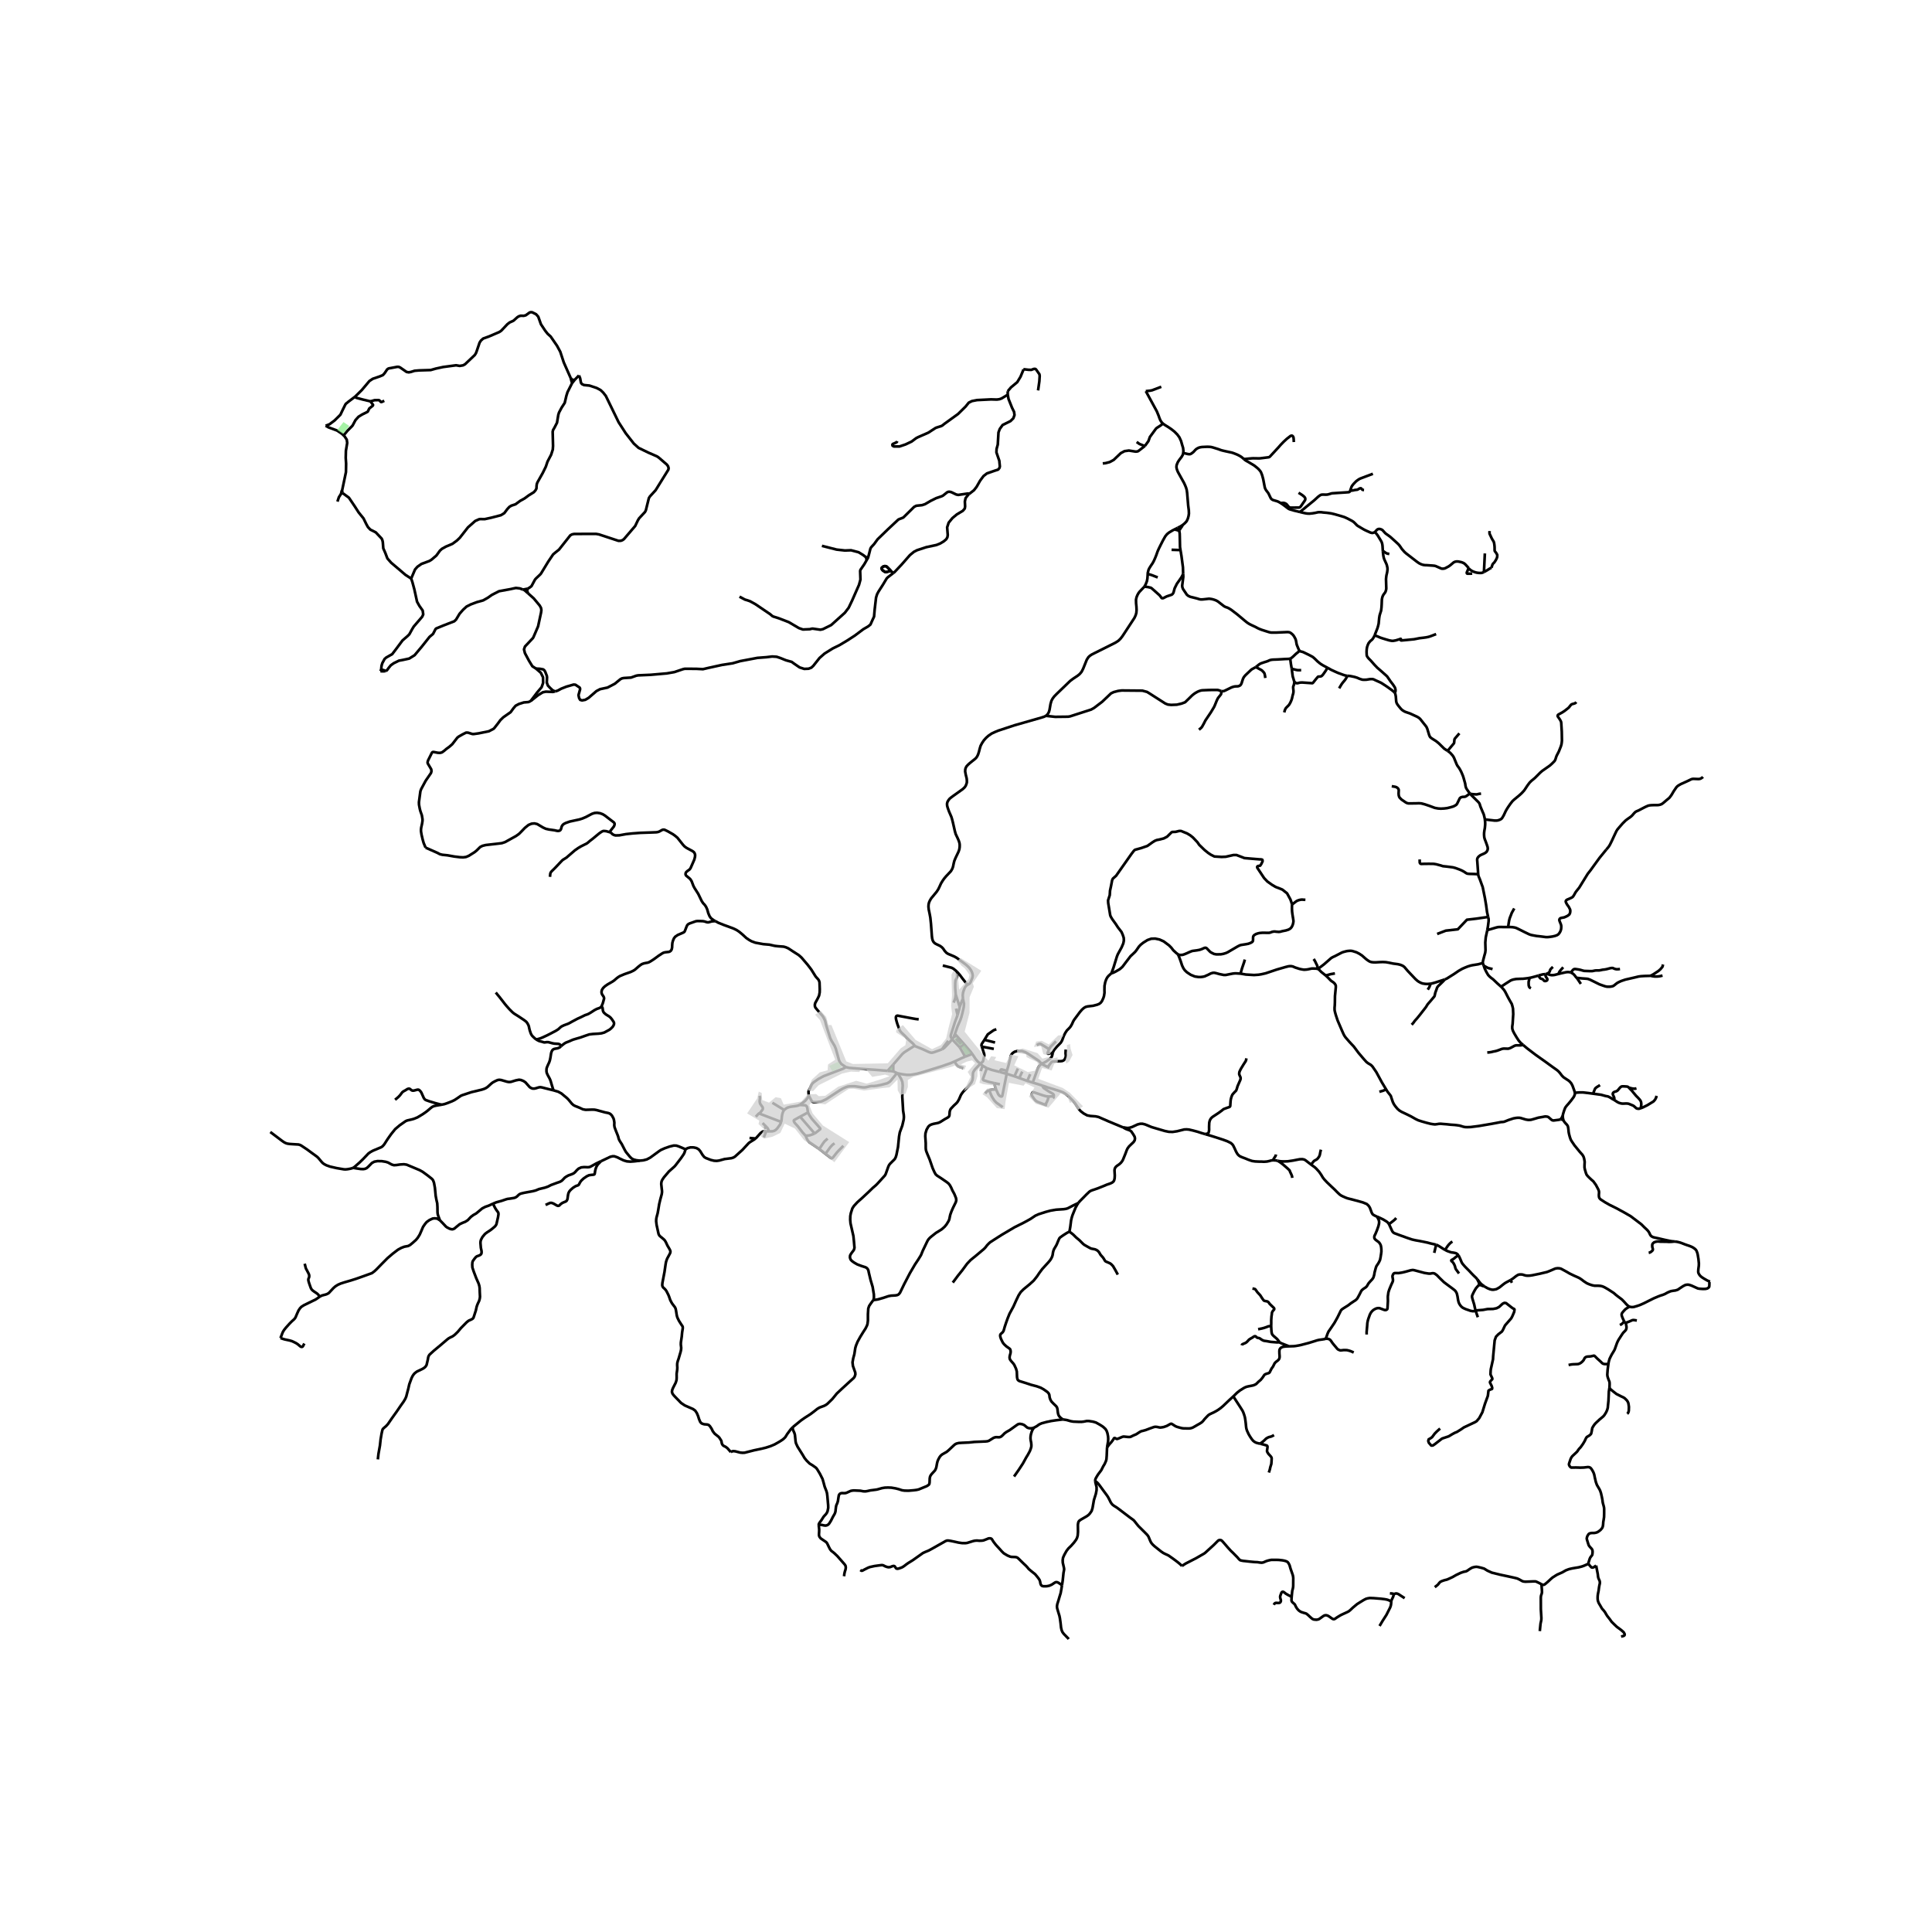 <svg xmlns="http://www.w3.org/2000/svg" width="960" height="960" viewBox="0 0 720 720"><defs><style>*{stroke-linejoin:round;stroke-linecap:butt}</style></defs><g id="figure_1"><path id="patch_1" d="M0 720h720V0H0z" style="fill:#fff"/><g id="axes_1"><path id="patch_2" d="M90 620.736h558V106.464H90z" style="fill:#fff"/><g id="LineCollection_1"><path d="m281.549 424.279-2.23-.176M285.539 421.588l-.725-.02-.58.127-.5.337-.376.315-1.477 1.645-.332.287M255.482 428.242l.253-.088.507-.279 1.058-.277 1.227.017 1.036.237.791.459.599.674.831 1.364.656.828.62.393 1.84.705 1.209.295.996.055.912-.127.852-.234 1.196-.327 2.503-.316.727-.226.58-.341 2.781-2.502 2.362-2.548.58-.435 1.41-.858.54-.432M426.678 166.194l1.303-1.8.555-1.552 2.268-3.103.263-.239 1.33-.856 1.014-.758M440.974 168.795l.044-.793-.112-1.046-.383-1.264-.368-1.312-.631-1.398-.766-1.038-1.052-1.068-1.232-.975-1.246-.836-1.074-.66-.743-.52M427.01 145.76l4.095 7.52.69 1.665.264.786.375.898.428.674.549.583" clip-path="url(#p71a736a159)" style="fill:none;stroke:#000"/><path d="m463.585 171.094-.118-.105-.312-.274-.604-.484-.777-.457-.707-.354-.897-.361-.627-.236-.47-.147-.593-.13-1.889-.407-1.055-.246-.567-.162-.912-.34-2.036-.635-.72-.175-.568-.054-.81-.034-2.025.094-.69.12-.456.13-.431.207-.338.196-.297.218-.266.256-.682.753-.697.524-.229.134-.262.112-.279.036-.293-.022-.408-.066-1.596-.39M440.83 195.59l.722-.61.683-.752.458-.99.263-1.003.12-.856-.045-1.187-.232-1.825-.391-4.69-.15-1.073-.248-.864-.346-.863-.413-.899-2.223-3.994-.27-.611-.226-.667-.112-.618.068-.737.225-.59.255-.59.526-.8.864-1.13.405-.702.21-.744M439.032 196.635l.995-.51.804-.535M439.58 197.601l.269-.524.22-.323.324-.427.186-.33.252-.407M359.093 373.328l-.703-.16M359.093 373.328l-.216-1.127M355.862 385.3l1.015-2.855.982-2.239.374-1.077.408-1.54.481-2.1.077-.584.046-.88-.152-.697M355.862 385.3l.56.616M355.862 385.3l-.503 1.281M355.359 386.581l-.54.74M356.422 385.916l-.242.15-.821.515M359.364 389.21l-1.669 1.12M359.364 389.21l-2.942-3.294M362.306 392.737l-.58-.76-2.362-2.768M365.333 396.438l-.963-.849-.744-.874-1.32-1.978" clip-path="url(#p71a736a159)" style="fill:none;stroke:#000"/><path d="m359.683 393.791 1.229-.482 1.394-.572M365.333 396.438l.868.73M325.428 484.491l1.09-.133.707-.122 2.1-.607 1.806-.603.97-.175 1.582-.09.607-.098.414-.16.318-.252.412-.525 1.532-3.166 2.116-4.072 1.917-3.272 1.208-1.818 1.017-1.652.682-1.674 1.723-3.595.348-.567.59-.653.615-.515 1.617-1.28 1.038-.633 1.136-.719 1.073-.954.67-.813.742-1.212.204-.423.158-.493.158-.815.172-.762.438-1.201.58-1.33 1.037-2.11.172-.707-.095-.778-.622-1.542-.762-1.401-.388-.916-.508-.943-.509-.64-.642-.52-2.252-1.545-1.32-.844-.586-.522-.473-.85-.657-1.465-1.102-3.192-.938-2.25-.335-.868-.13-.494-.062-.627-.003-1.865-.169-2.586.07-1.075.396-1.332.65-1.148.515-.502.636-.323.846-.25 1.486-.288.484-.148.584-.284 1.567-.989 1.235-.693.356-.303.175-.466.1-1.392.187-.604.202-.395 1.087-1.168 1.034-.96.417-.491.54-.93.706-1.623.339-.535.564-.735.897-.957.997-.97 1.179-1.59.34-.815.126-.687.015-.926.04-.917.166-.51.53-.834 2.043-2.164M365.907 390.061l.871 2.737.06.505-.15.716-.36 1.544-.995.875M366.201 397.169l1.546.908M366.201 397.169l-.718 1.984M315.22 397.676l-.988.581-7.278 2.784-1.942 1.051-1.73 1.21-.535.496-.359.577-.459 1.09-.432.76-.129.312-.07.262.021.584.107.915M298 411.765l1.105-.736.972-.788.877-1.043.472-.9" clip-path="url(#p71a736a159)" style="fill:none;stroke:#000"/><path d="m334.27 399.885-.124.173-.888 1.102-1.338 1.64-.518.464-.755.436-2.291.602-1.626.327-.99.114h-.954l-.476.044-1.445.355-.702.098-.742-.02-2.853-.408h-1.52l-1.083.112-.813.264-1.149.53-1.029.607-5.071 3.312-1.557.738-.567.175-1.653.207-.951-.026-.405-.12-.231-.178-1.113-2.135M449.172 422.663l-1.349-.396-1.495-.491-1.742-.47-1.48-.344-.856-.077-.922.038-2.678.665-1.678.249-1.408-.049-1.475-.306-3.515-1.032-1.42-.422-2.383-.983-1.034-.263-.846.02-1.006.266-1.902.892-1.104.343-.773.064-1.498-.224" clip-path="url(#p71a736a159)" style="fill:none;stroke:#000"/><path d="m401.904 448.295.382-.51 2.633-2.671.895-.854.342-.292.584-.296 2.283-.779 2.38-.946.966-.417 1.523-.532.593-.294.505-.42.233-.455.166-.712.056-1.056-.104-1.841.043-.46.168-.5.306-.444.492-.408.724-.488.675-.61.411-.531.286-.463.932-2.276.535-1.435.317-.66.579-.771 1.654-1.587.41-.64.102-.73-.152-.643-.526-.893-.703-1.033-.497-.366-1.391-.501-.52-.258-.578-.38M388.447 404.574l2.113.726 2.12.619 2.383.754 1.049.4.825.474 1.134.882.712.723 1.242 1.255.62.756 1.549 2.345.601.64 1.061.81 1.279.7 1.187.232 2.006.149 1.04.226 3.883 1.697 4.189 1.738.694.29.474.153M535.206 463.876l-2.223-.52-.991-.273-2.937-.597-1.592-.28-1.24-.281-1.794-.603-3.26-1.172-1.554-.59-.316-.197-.33-.344-.24-.441-.271-.59-.811-1.774M513.156 453.391l1.276.569 1.06.512 1.179.716.503.393.473.633M520.313 453.897l-.36.463-.549.484-1.757 1.37M360.564 366.99l.592-.293.29-.26.286-.478.45-1.114.216-.549.104-.693-.095-.677-.215-.68-.383-.756-.583-.797-.772-.776-1.065-.863-2.83-2.08-.906-.511-1.245-.533-1.04-.43-.644-.396-.647-.708-.574-.854-.512-.544-.632-.465-1.273-.613-.64-.344-.516-.49-.334-.6-.202-.756-.114-.906-.328-4.512-.24-2.321-.254-1.388-.346-1.668-.105-1.052.055-.886.185-.721.3-.674.466-.791 2.06-2.495.584-.894.454-.925.583-1.287.622-1.012.522-.75.766-.91 1.792-1.911.521-.904.255-.753.255-1.245.231-.909.45-1.091 1.131-2.373.276-.843.123-.811.018-.828-.08-.654-.242-.811-.414-.97-.767-1.622-.322-1.155-.678-3.007-.3-1.215-.292-.98-.87-2.004-.482-1.33-.225-.787-.058-.758.147-.67.371-.668.455-.577.613-.509.806-.592 3.44-2.459.69-.632.421-.575.27-.66.188-.646-.008-.793-.067-.71-.33-1.333-.226-1.2.037-.842.18-.583.301-.547.54-.583.662-.604 2.058-1.65.413-.442.293-.441.33-.689.3-.933.324-1.264.315-1.045.533-1.004.676-1.018.811-.912.855-.77 1.267-.867 1.106-.518 1.316-.548 6.136-2.021 10.004-2.857 1.036-.337.586-.309M455.193 257.554l-.187-.037-.89-.316-.458-.076-2.876.014-2.719.112-.563.091-.698.225-.564.252-.811.464-.661.47-.586.491-1.044 1.032-1.472 1.425-1.209.463-1.877.45-2.133.084-1.202-.127-.962-.379-5.572-3.565-1.217-.759-1.757-.477-7.706-.07-1.337.168-1.652.435-1.006.478-3.275 3.117-3.05 2.316-1.08.604-7.864 2.534-.713.119-4.822.056-3.455-.379M426.464 218.608l-.196.249-1.6 1.675-.398.533-.375.68-.346.844-.195.898.032 1.36.126 1.21.06 1.249-.09 1.095-.263.898-.47 1.01-4.442 6.775-.76.981-.763.736-1.143.73-7.857 3.928-.987.508-.68.466-.517.499-.588.92-1.348 3.345-.574 1.138-.66.801-.756.634-1.858 1.24-1.028.78-.85.82-4.172 4.025-.899.92-.567.756-.451.834-.345 1.197-.37 2.167-.217.78-.376.722-.368.421-.398.337M358.877 372.201l-.098-1.226.128-1.098.292-.897.377-.92.405-.568.328-.307.255-.194" clip-path="url(#p71a736a159)" style="fill:none;stroke:#000"/><path d="m356.605 362.084 1.1 1.246.985 1.33.868 1.106 1.006 1.225M354.82 387.32l2.875 3.01M356.86 378.312l-.965 2.558-1.573 4.974-.01.403.093.341.414.732M351.059 391.063l.484-.28.467-.373.825-.863 1.233-1.312.751-.915M356.605 362.084l-1.246-1.047-.712-.387-1.312-.332-1.991-.493M392.364 392.285l.245-.611.39-.602.856-.997 1.468-1.505.47-.783.635-1.7.576-1.16.586-.894 1.012-1.018.396-.487.475-.825.482-1.075.35-.588 2.116-2.852.78-.908.71-.628.66-.393.76-.2 2.061-.244 1.52-.395.712-.295.542-.402.469-.593.561-1.204.24-.797.174-1.146-.021-1.1.03-1.486.252-1.312.33-.986.413-.8.46-.574 1.24-1.143M481.481 337.126l-.124-.616-.458-1.313-1.247-2.28-1.765-1.397-2.539-1.004-1.261-.744-1.758-1.25-1.232-1.29-2.56-3.861-.027-.372.252-.236.879-.164.428-.646.462-.983-.042-.466-.094-.134-.548-.123h-.488l-3.106-.252-2.49-.214-.92-.365-2.05-.78-1.108.004-2.884.646-1.562.066-2.666-.168-1.31-.653-1.044-.695-1.356-1.098-1.949-1.895-.657-.962-1.683-1.778-1.031-.826-1.22-.72-2.206-.883-.71.008-1.381.332-1.164.028-.309.181-1.617 1.586-1.228.646-1.74.434-.857.16-.783.322-.795.5-1.934 1.38-2.323.805-2.278.626-.418.354-.971 1.27-5.672 8.065-1.217 1.078-.27.638-.4 2.102-.374 1.746-.103 1.666-.622 1.93.048 1.007.747 4.528.163.453.545.944 1.43 1.995.711 1.1 1.375 1.783.471 1.09.347 1.08.047 1.003-.211 1.055-.64 1.499-1.401 2.546-.336.844-1.27 4.123-.714 1.934.051.067" clip-path="url(#p71a736a159)" style="fill:none;stroke:#000"/><path d="m438.998 355.713-.203-.221-.484-.376-1.068-.983-.72-.95-.869-.877-1.977-1.47-1.566-.71-1.62-.34-1.443.05-1.403.485-1.574.979-.964.766-.654.694-.95 1.372-.487.617-.717.687-.98.906-1.397 1.817-1.632 2.157-.945.837-1.54.898-1.037.495-.155.055-.147.025-.152-.044M356.168 370.596l1.491 4.7M356.605 362.084l.114 1.335-.043.698-.144.457-.364.585-.088.284-.092.986-.004 1.71.184 2.457M355.405 373.663l.515-1.442.123-.518.125-1.107M358.877 372.201l-.487.967M358.39 373.168l-.73 2.129M356.86 378.312l.548-1.97.251-1.045M356.292 375.866l.569 2.446M340.991 389.857l-.48-.622-.31-.346-1.418-1.262-1.517-1.556-1.45-1.393-.482-.622-.378-1.004-.49-1.315-.304-.99-.251-.988-.046-.533.046-.35.158-.24.212-.102.254-.03 5.405 1.012 1.28.226 1.156.135M351.059 391.063l.862-1.23 1.483-1.955M390.954 391.044l.474-.814.338-.419.484-.437 1.294-1.314M390.954 391.044l-.691-.498-.746-.46-1.549-.951-.27-.122-.288-.016-.302.097-.746.413" clip-path="url(#p71a736a159)" style="fill:none;stroke:#000"/><path d="m332.883 396.718 3.408-3.938.714-.622 3.442-2.187.282-.098.262-.016M351.059 391.063l-3.034 1.087-.748.177-.503-.054-.65-.223-2.368-1.081-2.262-.914-.337-.134-.166-.064M357.695 390.33l1.988 3.461M392.364 392.285l-1.637.408h-.2l-.096-.044-.047-.087-.002-.121.572-1.397M390.472 397.653l.903-1.212.509-.63.195-.143.386-.06 1.377-.108 1.353-.023.635-.068.395-.144.356-.24.242-.323.255-.589.09-.376.028-.395-.092-.75.008-.518.058-.945M388.088 396.412l.899-.312.957-.554.95-.656.69-.615.341-.417.185-.51.254-1.063M355.718 395.595l2.554-1.206 1.411-.598M334.61 400.008l1.368.29 1.956.276 1.4-.015 2.3-.39 2.156-.593 7.204-2.227 3.267-1.135 1.457-.619" clip-path="url(#p71a736a159)" style="fill:none;stroke:#000"/><path d="m359.017 398.046-1.454-.47-.428-.174-.311-.264-.386-.425-.72-1.118M384.865 403.448l1.828-5.059.33-.687.295-.44.77-.85M390.472 397.653l-1.69-.84-.694-.401" clip-path="url(#p71a736a159)" style="fill:none;stroke:#000"/><path d="m375.242 399.069.655-2.241.582-2.417.175-.704.135-.438.234-.411.38-.43.698-.461 1.015-.303 1.746.016 1.276.444 1.012.576 3.978 2.634.414.402.546.676M332.883 396.718l.006 2.563M332.883 396.718l-2.089 2.356M390.472 397.653l.55.275M330.794 399.074l-3.545-.303-7.373-.525-3.424-.281-1.232-.289M266.547 343.26l1.187.64 1.926.773 3.497 1.279 1.313.62 1.067.716 1.138.948 1.448 1.33 1.012.691.926.522 1.42.53 2.975.545 2.313.198 1.956.447 1.17.135 2.152.16.804.224.947.415 1.817 1.2 2.03 1.294 1.03.911 2.307 2.7 1.362 1.783 1.53 2.456.27.354.75.819.293.438.22.69.096 2.598-.034 1.186-.227 1.181-.494 1.05-.944 1.722-.141.622.037.602.165.435.577.725 2.143 2.489.528.91.376.823.45 1.835.674 2.138.785 2.482.454.929 1.233 2.046.39.983.736 2.617.432 1.585.32.742.579.763 1.678 1.135M372.593 399.482l-3.027-.772-1.82-.633" clip-path="url(#p71a736a159)" style="fill:none;stroke:#000"/><path d="m370.532 403.646-1.96-.436-1.96-.608-.214-.148-.087-.196.013-.209 1.423-3.972M379.342 398.217l-1.287 2.88M375.242 399.069l-.278 1.051M372.593 399.482l.35-.797.107-.096.176-.044.19.031 1.826.493M332.89 399.281l-.668-.11-1.428-.097M334.27 399.885l-.631-.276-.374-.192-.376-.136" clip-path="url(#p71a736a159)" style="fill:none;stroke:#000"/><path d="m374.964 400.12-1.243-.326-1.128-.312M380.964 399.37l-1.114 2.376M334.27 399.885l.34.123M374.964 400.12l.213.05M375.177 400.17l2.878.928M371.219 406.022l.816 1.797.319.413.294.22.314.163.283.032.108-.038.106-.098.097-.257 1.621-8.083M382.859 402.826l.56-1.347.24-.562.291-.61M378.055 401.098l1.795.648M379.85 401.746l3.009 1.08M382.859 402.826l2.006.622M388.447 404.574l-1.515-.504-2.067-.622M370.532 403.646l2.104.45M371.219 406.022l-.5-1.627-.187-.75M392.729 408.56l-.014-.497-.132-.243-.317-.26-1.562-.902-1.713-1.166-.224-.25-.32-.668M368.674 406.274l1.288-.235 1.257-.017M367.16 407.535l.421-.541.491-.426.602-.294M373.679 412.603l-2.371-1.686-.804-.868-.77-1.224-.395-.808-.665-1.743M392.729 408.56l-1.902.076M392.362 409.255l.233-.215.106-.229.028-.251M282.922 414.963l.46-.382.803-1.06.102-.327-.026-.382-.104-.24-.624-.881-.264-.398-.104-.425-.062-.533.12-1.143-.029-.307-.143-.504M389.511 411.72l.62-1.02.374-.938.322-1.126M389.511 411.72l-2.775-1.067-.685-.392-.585-.648-.945-1.358-.073-.154-.006-.146.032-.143.29-.603.084-.122.117-.067.176-.006 3.539 1.198 1.242.343.905.08M287.847 410.966l4.39 2.691M292.238 413.657l.684-.544.625-.353.911-.261 2.374-.341.641-.157.528-.236" clip-path="url(#p71a736a159)" style="fill:none;stroke:#000"/><path d="m301.11 414.586-.245-1.617-.142-.487-.235-.347-.393-.233-2.094-.137M389.511 411.72l.683.269M291.118 418.1l.14-.686.148-1.547.163-.782.291-.869.378-.559M301.11 414.586l-2.928 1.573M303.607 422.439l1.951-1.51.118-.148.01-.176-.062-.151-.848-.987-2.258-2.548-.978-1.456-.43-.877M282.922 414.963l8.196 3.137M281.657 416.185l.95-1.049.142-.11.173-.063M298.182 416.16l5.425 6.279M300.215 423.247l-1.141-1.261-1.736-2.247-1.202-1.318-.272-.544-.041-.24.063-.178.182-.13 2.114-1.17M286.6 421.642l1.254-.04.602-.145.605-.34.575-.567 1.077-1.485.405-.965M285.744 420.063l-.286-.264-1.272-1.273M285.744 420.063l-.973.34M286.6 421.642l-.357-.87-.177-.322-.322-.387M286.6 421.642l-1.061-.054M285.539 421.588l-.877 2.29M300.215 423.247l1.211-.089.586-.126 1.595-.593M305.337 428.185l-2.021-1.37-1.751-1.186-.534-.605-.298-.573-.518-1.204M305.337 428.185l1.51-2.261.444-.59 1.144-1.01M307.638 429.985l1.79-2.465.636-.69.288-.281.665-.459M307.638 429.985l1.904 1.451.256.164.195.046.178-.072.248-.216 1.49-1.889.673-.72 1.727-1.738M305.337 428.185l2.3 1.8M131.627 435.224l-.481.163-.675.175-.99.174-.792.07-.636-.05-2.613-.443-2.449-.56-1.352-.485-.713-.372-.518-.344-.428-.407-1.292-1.544-.353-.358-.413-.337-1.614-1.165-1.87-1.375-2.19-1.46-.432-.214-.552-.165-2.246-.133-1.043-.07-.88-.126-.634-.204-.653-.35-.691-.479-1.022-.771-3.364-2.541M607.255 486.954l.426.1.48.064.7-.05 1.246-.364 1.142-.4 1.33-.59 3.701-1.852 1.743-.737.841-.323.69-.203.918-.365.976-.547.759-.338.548-.189.908-.154.654-.077.488-.148.458-.154.909-.618 1.051-.695.856-.442.549-.098.443-.028.548.098.781.267 2.295 1.041.65.117.645.049.714.042.878-.028.691-.154.503-.358.203-.288.053-.646.007-.8.053-.28.177-.169M624.121 462.669l1.03.147 1.073.274 1.78.68 2.006.702.75.337.85.576.42.414.225.372.143.372.21.617.09.45.256 1.543.12 1.242.045.4-.022.891-.18 1.362-.046.898.045.344.135.323.218.393.376.484.563.477.849.548 1.209.702 1.003.42M562.93 477.051l.853-.543 1.172-.92.743-.47.489-.147.728-.028.556.07.518.182.721.183.72.042.722-.042.87-.12 2.772-.568 2.727-.645.968-.38 1.007-.427.766-.337.518-.183.706-.084.713.042.601.169.556.301.97.527.705.392.849.505 1.645.8 1.546.682.639.322.909.625.548.442.578.379.609.4.81.358.79.28.57.162.804.147 1.291-.007.812.056.706.162.765.323 1.398.8 2.11 1.375.803.702.647.512.9.674.654.49.766.78 1.06 1.172.57.505.445.243M605.33 492.514l-.367-.723-.376-.877-.218-.645-.045-.414.098-.365.217-.365.579-.673.593-.611.721-.464.723-.423M476.174 432.59l-.803-.14-.992-.042" clip-path="url(#p71a736a159)" style="fill:none;stroke:#000"/><path d="m449.172 422.663.949.278 2.2.666 3.29 1.06 1.833.674 1.217.603.54.464.345.442.496.982.571 1.27.345.625.308.47.398.407.549.387.924.378.863.316 1.12.463.848.31.698.217 1.052.154 1.494.07h.894l.894.05 1.156-.084.864-.183.699-.204.66-.07" clip-path="url(#p71a736a159)" style="fill:none;stroke:#000"/><path d="m475.483 430.232-.037.31-.12.315-.51.765-.437.786M227.642 310.25l-.17-.282-.037-.178.057-.169 1.305-1.645.22-.61.033-.328-.081-.275-.212-.293-1.711-1.3-1.607-1.236-.853-.516-1.01-.364-1.06-.15-.963.072-.942.31-2.27 1.198-1.331.565-1.095.341-3.579.777-1.51.53-.784.411-.39.369-.288.458-.338 1.133-.196.29-.294.213-.473.099-.435-.026-1.019-.23-2.006-.28-1.192-.264-.995-.453-2.226-1.316-1.04-.237-1.083.111-1.103.453-1.344 1.084-1.512 1.568-.678.675-1.095.786-4.091 2.27-1.188.399-1.346.175-4.696.53-1.196.298-.88.442-1.3 1.292-.783.63-2.159 1.363-1.052.433-1.076.134-1.183-.054-2.081-.253-2.546-.455-1.904-.192-.911-.224-1.006-.524-4.334-1.918M197.735 261.294l-.811.344-1.713.14-1.84.583-1.209.646-.804.933-1.05 1.453-2.72 1.903-1.104 1.067-.863 1.179-1.39 1.776-.308.302-1.735.905-3.882.786-1.78.246-.5-.018-1.61-.501-.71-.018-1.341.67-1.506.87-.443.369-1.885 2.436-1.067.923-1.115.814-.864.737-.784.558-.676.172-.789-.018-1.675-.316-.33.042-.248.204-1.454 2.91-.183.667.052.424 1.318 2.225.08.695-.174.674-1.986 2.888-1.683 3.13-.285.794-.413 3.088-.133.976.03.937.286 1.511.214.837.561 1.602.246 1.47v.56l-.157 1.037-.34 1.563-.077.725.012.648.187 1.172.409 1.763.383 1.358.727 1.752M197.735 261.294l.48-.38 2.299-1.838 1.772-1.081 1.142-.232 2.629.099.803-.176M199.747 249.165l1.488.077 1.179.217.394.285.35.544.63 1.586.076.554-.09 1.938.412 1.137.924.962.811.758.94.463" clip-path="url(#p71a736a159)" style="fill:none;stroke:#000"/><path d="m332.947 213.527-2.076 1.607-.435.442-1.375 2.295-1.69 2.633-.51.961-.383 1.236-.511 4.415-.233 2.668-.661 1.438-.683 1.53-.894.717-1.742 1.01-3.2 2.395-2.711 1.761-2.989 1.79-2.554 1.257-3.004 1.874-1.877 1.65-2.336 2.94-.729.674-1.014.387-1.63.07-1.72-.548-2.08-1.425-.863-.639-2.163-.603-2.005-.815-1.435-.483-1.667-.106-2.193.26-3.327.253-6.4 1.207-2.838.814-3.973.61-4.95 1.082-2.14.498-2.531-.133-4.236-.014-.63.14-3.245 1.088-2.817.492-6.03.526-4.65.203-.705.127-1.968.702-2.666.168-.669.127-.578.287-2.156 1.748-2.68 1.397-2.765.59-1.374.723-1.292 1.123-1.607 1.39-1.239.73-1.194.224-.714-.196-.383-.66-.247-1.095.593-2.155-.008-.344-.158-.344-1.561-1.039-.661-.07-2.69.772-1.952.772-1.3.71-.983.315M142.05 249.495l.544.147.51.144.669.298M141.771 250.109l.45.063.808.007.744-.095M194.897 219.721l-1.195-.446-1.45-.161-2.613.547-3.658.667-2.644 1.355-1.532 1.074-1.712.976-2.396.667-2.245.842-1.593.814-1.306 1.214-1.277 1.446-1.292 2.156-.699.666-4.123 1.6-2.636 1.089-.244.252-.139.296-.758 1.467-1.315 1.109-2.891 3.643-2.674 3.187-2.005 1.249-2.35.509-1.48.274-1.923.944-1.085.765-.808.976-.605.846-.476.34M196.814 221.137l2.07 1.838 2.238 2.688.488.878.143.793-.113.92-1.111 5.173-1.705 3.973-.233.414-2.944 3.117-.368 1.06.346 1.417 1.494 2.794 1.277 2.092 1.351.87M197.735 261.294l2.463-3.257 1.638-1.923.57-1.615-.03-2.092-.841-1.698-1.788-1.544M375.558 147.089l-.015-1.278M361.18 184.086l1.79-1.398.977-1.264 1.33-2.323 1.253-1.692 1.27-.983 2.839-.983 1.36-.442.48-.625.135-.548-.203-2.113-1.074-3.123.06-1.285.443-1.622.263-4.535.488-1.299 1.052-1.467 2.914-1.44 1.074-1.045.443-1.222-.165-1.186-.759-1.551-1.292-3.23-.3-1.621M334.401 164.404l-.105.225-.161.19-1.138.529-.293.106-.15.287.075.365.488.281 2.118-.007 2.223-.75 2.283-1.082 1.675-1.256.773-.4 3.763-1.643 2.584-1.685.375-.183 1.878-.604.39-.196.781-.632 5.093-3.679 2.831-2.794 1.126-1.404 1.195-.597 1.9-.371 5.234-.26 2.156.063.991-.133.781-.288 2.29-1.397M381.384 137.595l-.043.346-1.021 2.464-1.217 2.008-2.35 1.96-1.21 1.438M127.664 183.661l.059.122 2.306 1.692 2.2 3.264 1.442 2.246 1.803 2.219 1.051 2.148.601 1.08.886.941 2.028 1.025 2.208 2.338.255.604.158.694.18 2.324.759 1.727.774 2.036 1.404 1.594 3.29 2.786 2.042 1.748 2.126 1.37" clip-path="url(#p71a736a159)" style="fill:none;stroke:#000"/><path d="m142.05 249.495.145-1.394.286-.969.856-1.575.63-.534 2.194-1.242 1.54-2.022 2.313-3.102 1.945-1.678.586-.597 1.081-1.959.568-.936 3.15-3.661.376-.857-.196-1.425-1.262-1.797-.84-1.51-1.007-4.604-.736-2.717-.443-1.298M213.198 142.778l-1.704 3.37-.42 1.355-.617 2.625-1.141 1.756-.984 1.853-.263.835-.488 2.963-.984 1.91-.48.807-.15.632.134 5.307-.09 1.334-.616 1.93-1.352 2.583-.63 1.882-1.134 2.316-1.998 3.552-.218.576-.083.569-.067 1.144-.353.653-.616.702-1.866 1.151-1.581 1.166-1.682.933-1.698 1.25-1.57.52-.706.441-.758.815-1.157 1.537-1.262.765-3.62.934-2.41.526-1.57-.028-.503.063-1.457.646-2.697 2.373-3.034 3.875-1.088 1.046-1.683 1.236-2.5 1.06-1.413.8-.72.653-1.345 1.846-1.833 1.558-.81.485-2.9 1.073-1.524 1.068-.879 1.003-1.442 3.391M127.664 183.661l-.106-.222-.056-.705M128.051 162.258l.363.353.811 1.235.166 1.221-.481 2.928-.068 2.66.143 2.17-.06 3.117-.872 4.176-.551 2.616M127.1 184.043l.158-.741.082-.34.162-.228M141.771 250.109l.278-.614M213.198 142.778l1.045-1.298M212.673 140.869l.263 1.018.262.891M128.051 162.258l-.576-.56-1.862-1.25-3.184-1.179-1.075-.604M132.335 147.819l-2.426 1.832-1.063.874-.233.411-1.014 2.057-.74 1.558-2.155 2.134-1.892 1.419-1.458.561M212.673 140.869l-2.576-5.82-1.307-3.974-1.224-2.253-2.35-3.405-1.15-1.046-.916-1.166-1.54-2.337-.105-.274-.909-2.563-.803-.913-1.502-.75-.504-.015-.427.112-1.405 1.026-.774.203-1.134-.035-.72.225-.542.35-1.419 1.278-1.434.66-.82.625-2.32 2.457-.706.478-3.733 1.607-2.29.829-.834.751-.496.765-1.05 3.097-.317.842-.427.68-3.004 2.851-.624.597-.743.4-1.247.21-1.352-.231-4.844.646-2.681.582-1.938.548-4.244.127-1.735.14-1.389.435-.81.148-.797-.14-2.396-1.657-.503-.226-.586-.028-2.088.394-1.01.179-.33.136-.353.274-.89 1.334-.661.745-1.195.512-2.59.885-1.255.828-2.853 3.377-2.486 2.45" clip-path="url(#p71a736a159)" style="fill:none;stroke:#000"/><path d="m138.05 149.574-2.854-.68-2.374-.633-.277-.197-.21-.245M214.243 141.48l-.571.112-.496-.134-.503-.59M214.243 141.48l1.517-1.566M196.646 219.38l.72-.4.7-.533 1.321-2.457.39-.442 1.57-1.482.285-.35 2.682-4.409 1.81-2.682.803-.687 1.383-1.096 4.235-5.348.661-.351.766-.155 8.15-.021 1.11.196 7.256 2.394.886-.028.585-.217.557-.386 4.197-4.9 1.022-2.149.473-.75 2.163-2.317.316-.625 1.126-4.549.398-.632 2.118-2.316 4.747-7.652.105-.569-.218-.715-.458-.625-3.17-2.724-.638-.386-3.101-1.348-3.635-1.763-1.766-1.6-3.011-3.847-2.644-4.1-4.761-9.786-.977-1.25-.961-.926-1.472-.8-2.719-.9-2.013-.196-.758-.358-.368-.484-.323-1.72-.428-1.025M547.32 211.733l-.131-.193-.188-.222-.894-.968-.484-.414-.488-.243-.507-.186-1.086-.235-.54-.042-.398.039-.432.105-.447.217-1.171.994-.631.463-.755.404-.477.26-.484.171-.361.042-.364.014-.233-.03-.304-.113-1.855-.815-.41-.119-.27-.035-.47-.046-2.196-.15-.627-.018-.526-.053-.533-.13-.496-.182-.68-.327-.758-.516-4.127-3.187-.608-.547-.988-1.12-.402-.618-.526-.733-.371-.414-.886-.822-2.058-1.857-.41-.311-1.31-.935-.27-.245-.703-.775-.274-.299-.417-.239-.477-.15-.38-.036-.333.067-.3.144-.279.253-.371.428-.282.284M515.341 205.37l-.116-1.896-.102-.73-.187-.646-.29-.562-1.201-1.976-.462-.625-.631-.642M484.442 190.807l1.207.291.826.179.684.102.788.038 1.09-.105 1.054-.169 1.12-.246.589-.024.612.018.762.102 1.273.105 1.578.217 1.284.299 2.65.758 1.045.33 1.202.544 1.228.65.397.206.571.369.534.498.795.829.372.252 1.878 1.113.616.34.729.34 1.407.63.417.105.227.026.224-.006.312-.094.439-.211M553.021 213.161l1.153-.625 1.291-.804.402-.147M555.131 197.897l-.045.572.015.26.042.228.078.175.27.558.346.762.286.537.371.6.135.224.11.288.086.37.071.466.079.698.018.421.012 1.06.045.215.071.145.064.083.417.533.214.39.113.175.056.176-.026.656-.057.274-.146.372-.274.54-.285.467-.23.351-.228.27-.237.204-.165.207-.158.306-.131.35-.18.755M480.821 245.446l.288-.135.341-.239.425-.368 1.081-1.029.804-.644.147-.128.334-.382M494.735 248.854l-.656-.336-1.055-.568-.736-.45-.59-.441-.724-.608-.481-.48-.725-.692-.424-.354-.248-.18-1.243-.662-1.588-.77-.537-.263-.357-.126-.515-.126-.304-.091-.311-.186" clip-path="url(#p71a736a159)" style="fill:none;stroke:#000"/><path d="m440.928 213.908.053 1.057-.413 3.25.038.52.254.744 1.443 2.148.563.456.721.33 2.463.61 1.014.31.518.07.722-.028 2.268-.246.473.05.63.097.804.225.714.267.646.358 2.32 1.79.459.246.259.108.394.116.586.26.96.59 2.284 1.747 2.824 2.359.646.523.54.39.504.308.909.45 1.307.61.931.499.668.305.781.298 1.405.45 1.1.344.33.098.365.077.372.046.552.01 1.216-.007 3.887-.168.545-.01.502.066.192.067.315.175.35.261.53.483.379.526.431.776.17.38.134.484.095.52.146.82.18.499.454 1.091.38.808M553.34 305.136l.154.196.161.088.24.046.327.017 1.277.144 1.442.169.819.006.563-.091.631-.225.42-.217.376-.323.66-1.116.744-1.6.571-.976.428-.653.691-.996.789-1.018.51-.484 2.119-1.755.848-.78.766-.828.304-.396 1.108-1.674.729-.976.653-.66.931-.758.511-.449 1.863-1.874.758-.653 2.854-2 .804-.723.901-.906.24-.378.173-.415.173-.596.247-.66.79-1.523.766-1.917.225-.75.105-.654.075-.772-.06-3.369-.203-3.299-.075-.376-.177-.371-.24-.436-.236-.34-.594-.864-.015-.238.079-.235.199-.186 1.393-.762.852-.547 1.424-1.113.259-.242.387-.498.27-.323.177-.21.191-.113.236-.098.68-.186.308-.113.173-.098.158-.147.154-.204M512.294 236.754l-.284.629-.236.389-.27.404-.312.319-.488.39-.244.28-.421.523-.305.664-.273.81-.128.822-.053.912.053 1.235.06.278.143.277.274.404.343.398.6.595 1.464 1.653 1.108 1.152 1.382 1.186 1.877 1.667.26.242.164.182 1.168 1.71 1.018 1.33.646 1 .154.495.06.312.026.4-.049.278-.094.22-.172.194M539.477 279.838l-1.267-.841-2.028-1.994-1.006-.814-1.562-.982-.6-.478-.196-.309-.21-.491-.286-.94-.405-1.349-.339-.779-2.271-2.867-.263-.267-.357-.273-.556-.337-2.659-1.225-1.787-.611-.578-.305-.537-.358-.462-.425-.849-1.032-.473-.632-.251-.428-.128-.354-.09-.4-.143-1.829-.162-.803-.112-.387-.135-.224" clip-path="url(#p71a736a159)" style="fill:none;stroke:#000"/><path d="m502.051 251.846.733.05.447.052.499.098 1.142.246.867.274.939.403.567.186.375.12.508.056 1.084-.022 1.236-.2.507-.038.335.003.348.032.38.12.585.297 1.27.562.753.351.715.439 1.66 1.098 1.42 1.025.514.386.83.72M484.442 190.807l-2.188-.527-1.49-.428-.481-.204-.346-.224-.886-.689-1.003-.747-.773-.505M463.585 171.094l.325.288.38.263.732.415 2.336 1.386 1.126.888.514.46.478.54.386.516.255.6.27.73.365 1.366.571 2.976.101.359.18.414.263.45.695.894.18.277.785 1.65.203.298.293.267.383.21 1.554.46.489.197.826.485" clip-path="url(#p71a736a159)" style="fill:none;stroke:#000"/><path d="m483.933 183.635 1.404.885.766.646.214.302.124.28v.355l-.097.32-.263.385-1.315 1.91-.3.302-.236.102-.185.024-.337.021-2.716.004-.345-.035-.312-.218-.277-.298-.564-.695-.143-.123-.308-.172-.293-.133-.495-.099-.98.085M515.341 205.37l.068.694.128 1.053.172.821.196.555.747 1.629.176.473.203.885.06.586-.064.684-.098.629-.24 1.028-.082.59-.08.842.098 3.415-.037.383-.103.433-.132.407-.144.297-.594.797-.214.371-.199.475-.133.526-.088.474-.072 1.895-.067 1.057-.128 1.098-.079.302-.322.997-.174.586-.16.983-.192 2.053-.203.867-.248.85-.672 1.698-.37.951M535.206 236.305l-1.982.758-.56.193-.545.14-.724.14-.879.124-1.487.168-2.028.4-2.985.291-1.724.16-.19-.03-.095-.042-.027-.06.008-.09.086-.257v-.055l-.019-.04-.05-.024-.077-.004-.477.186-1.307.394-.995.175h-.372l-.334-.05-.732-.14-1.3-.38-1.333-.41-.848-.297-.46-.218-1.476-.583M547.93 295.852l.412.489 2.005 1.979.488.481.263.291.233.323.113.278.262.87.932 2.232.21.463.15.404.342 1.474M550.858 325.785l-.06-1.221-.256-3.51-.045-.512.008-.344.082-.337.263-.435.398-.386.48-.35.474-.211.94-.421.495-.295.39-.337.338-.646.09-.477-.06-.604-.225-.695-.488-1.361-.21-.534-.166-.449-.165-.61-.076-.934.016-.723.09-.772.195-1.067.113-1.214.015-.66-.053-.597-.101-.947M480.821 245.446l-.22.058-.52.056-1.082.037-3.095.177-1.472.046-.466.052-.461.078-.354.112-.69.309-.507.179-.83.253-1.134.389-.526.26-.447.323-.608.512-.41.305" clip-path="url(#p71a736a159)" style="fill:none;stroke:#000"/><path d="m455.193 257.554.178.034.353.007.465-.081 1.274-.61.867-.429.51-.252.451-.18.672-.186.421-.059.939-.035.42-.113.308-.147.252-.203.21-.295.18-.376.342-1.077.237-.695.319-.583.567-.666.71-.675.976-.923.428-.41.375-.257.966-.523.386-.228" clip-path="url(#p71a736a159)" style="fill:none;stroke:#000"/><path d="m471.548 252.674-.12-.86-.154-.698-.124-.295-.124-.196-.387-.418-.247-.26-.293-.228-.841-.449-1.259-.678M481.386 249.227l-.3-1.754-.265-2.027M598.639 316.59l.894-1.073.458-.751.803-1.636.564-1.228.623-1.32.413-.863.316-.52.743-.89 1.292-1.475 1.126-1.109.819-.618.968-.666.572-.498.728-.857.54-.52.436-.238.676-.28 1.232-.646 1.261-.653 1.082-.485.571-.126.601-.063 1.029-.035h1.246l.511-.042.504-.106.57-.203.623-.435 1.202-1.04.668-.54.466-.414.669-.891.293-.474.574-.99 1.021-1.501.425-.432.353-.253.86-.498 2.197-.99 1.667-.8.308-.105.289-.06.293-.014 1.877.077.507-.07.275-.106.304-.172.462-.34.105-.11M515.341 205.37l.171.059.188.09.565.412.338.2.27.123.402.112.492.063M547.32 211.733l-.69 1.586-.014.232.034.126.101.08.115.038.173.008 1.618-.031" clip-path="url(#p71a736a159)" style="fill:none;stroke:#000"/><path d="m553.021 213.161-.316.172-.44.154-.42.046-.5-.004-.487-.042-.563-.084-.507-.13-.568-.196-.634-.288-.394-.246-.395-.291-.402-.407-.075-.112M539.477 279.838l1.662-1.993.656-.774.058-.101.049-.132.123-1.193.053-.186.12-.214 1.668-1.948M547.81 295.708l-.407-.483-.834-1.208-.233-.455-.172-.618-.143-.962-.616-2.204-.24-.716-.586-1.383-.368-.702-.413-.716-.676-.912-.293-.576-1.006-2.47-.42-.681-.376-.436-.579-.638-.653-.498-.318-.212M481.386 249.227l1.236.316.488.12.297.056.27.028 1.232.007M482.352 254.092l-.402-1.404-.142-.442-.08-.365-.342-2.654M502.051 251.846l-.146-.01-.586-.11-.815-.262-1.874-.692-1.197-.53-1.315-.607-1.258-.716-.125-.065" clip-path="url(#p71a736a159)" style="fill:none;stroke:#000"/><path d="m482.352 254.092.357.288.255.158.304.084.29-.007.803-.21.473-.046.503-.01 2.528.178.93.064.186.017.122-.007.134-.075.148-.146 1.138-1.432.458-.53.164-.179.082-.06.104-.033.37-.014.41-.042.25-.074.17-.086.302-.284.375-.464.826-1.189.701-1.139M502.051 251.846l-.094.365-.075.179-.491.8-.252.337-.714.846-.405.54-.485.794-.469.82M482.352 254.092l-.053.53-.062.392-.118.412-.14.328-.05.188-.005.397.113 1.116-.004.385-.032.281-.047.292-.146.502-.14.509-.172.82-.24.738-.305.691-.233.453-.281.467-.233.28-.518.523-.308.313-.218.252-.214.397-.184.502-.162.631M446.809 271.935l.804-.653.236-.294.162-.215.694-1.26.515-1.024 2.065-3.075 1.172-1.958.308-.688.634-1.576.38-.81.243-.383.925-1.148.123-.232.053-.283.07-.782M553.366 206.246l-.345 6.915M503.152 182.912l1.062-.144.089-.015.608-.143.88-.105.12-.039.562-.306.198-.118.108-.037.295-.04.102.005.052.023.081.061.413.451.12.06.086.013.057.004.357.014M511.638 176.566l-4.558 1.72-.481.221-.62.4-.596.453-.932.962-.312.386-.218.283-.236.398-.533 1.523M484.442 190.807l5.345-4.367 1.472-1.348.524-.386.224-.147.281-.144.25-.07.45-.025 1.223.02.443-.03.364-.078.507-.14.48-.154.414-.102.627-.039 4.57-.298 1.025-.078.207-.063.165-.13.078-.137.061-.179M463.585 171.094l1.853-.19 1.157-.098.496-.017 2.039.035.488-.02.71-.089 2.129-.263.36-.05.196-.073.244-.168 3.218-3.475.766-.882 1.089-1.13 1.187-1.102 1.36-1.06.153-.084.225-.07.17-.01.165.037.3.282.105.242.075.287.053.555.045.993M119.199 483.203l-1.104.771-.526.344-.803.386-2.051.997-1.502.736-.886.569-.526.554-.54.8-.519 1.151-.638 1.501-.304.429-.301.322-.364.316-.477.446-.717.72-1.39 1.543-.683.863-.398.64-.27.616-.466 1.236-.21.511M113.408 500.69l-.454.908-.18.242-.215.11-.28-.01-.211-.078-.282-.208-.81-.69-.635-.418-.793-.397-.721-.336-.879-.26-1.78-.379-.548-.154-1.096-.366M113.551 470.943l.263 1.063.128.505.135.362.203.343.717 1.372.177.446.075.428-.03.442-.121.337-.161.382-.042.397.154.694.192.604.454 1.305.214.54.267.407.289.296.552.424.973.652.308.236.274.274.627.75M163.943 454.755l-1.019-.624-.944-.097-.773.097-1.178.55-1 .717-.576.67-.78 1.124-.711 1.662-.552 1.26-.736 1.176-.65.78-1.19 1.071-.988.814-.712.384-1.466.281-1.098.418-1.257.683-1.908 1.456-1.981 1.685-2.16 2.178-1.981 2.029-.78.725-.89.664-3.575 1.292-2.335.82-2.013.64-2.366.687-1.36.442-1.014.442-.968.61-.706.618-1.757 1.88-.541.317-.579.224-.683.169-.789.217-.728.387M562.93 477.051l.527 1M553.137 479.357l.297.203.923.52.887.364.758.183.616.007.976-.183.444-.224.833-.484 1.142-.927.796-.603.699-.407 1.423-.755M550.589 476.822l-.452-.56-.871-.828-.856-.87-.932-1.004-.75-.743-.82-.843-.833-.968-.353-.548-.338-.835-.3-.701-.519-1.074M538.525 465.799l.834.414.766.274.526.182.413.084.601.07.751.162.372.145.415.325.362.393M543.736 474.59l-.502-.686-.66-.905-.14-.27-.086-.32-.15-.568-.233-.562-.285-.512-.27-.379-.196-.182-.173-.112-.143-.167-.067-.17.053-.106.165-.14.338-.168.548-.372.429-.387.608-.434.593-.302M535.206 463.876l.51.21.745.414 1.442.934.622.365M541.26 462.69l-.481.316-.489.442-.465.498-.308.393-.992 1.46M535.206 463.876l-.706 3.032M488.598 434l.3.226 1.096.786.578.547 1.014 1.11.826 1.192.3.52.27.449.519.68 1.029 1.095 1.757 1.685 1.074 1.003.82.842.472.456.54.513.549.4.796.4.88.392.735.274 1.066.274 1.54.4 1.201.309 1.961.561 1.412.575.488.443.308.336.375.59.39 1.06.166.47.188.442.255.442.39.316.685.358.578.245M493.93 498.914l.157-.189.188-.365.427-1.228.249-.59.24-.463.285-.372 1.257-1.855.568-.84 1.135-2.028.976-1.985.225-.463.173-.288.278-.274.518-.365 1.81-1.137.984-.757 1.201-.8.451-.274.346-.288.3-.295.248-.358.72-1.319.451-.912.203-.386.24-.302.383-.33.376-.273.63-.407.324-.295.278-.4.277-.498.271-.414.744-.828.465-.485.36-.477.188-.365.196-.652.112-.47.106-.688.255-.955.188-.715.24-.66.323-.491.368-.54.338-.618.308-.646.217-1.052.188-1.222.113-.89-.023-.962-.075-.667-.128-.667-.277-.575-.338-.477-.27-.246-1.037-.765-.338-.372-.143-.315-.015-.365.03-.309.15-.372.195-.358.632-1.516.54-1.53.21-.94.046-.604-.12-.645-.24-.52-.451-.814M488.598 434l-.805-.61-1.3-1.017-.503-.26-.653-.126-.946.028-.901.169-1.66.323-1.908.28-1.374.05-.976-.029-.744-.077-.654-.14M481.575 438.963l-.03-.288-.06-.4-.174-.435-.15-.344-.112-.239-.278-.568-.098-.323-.128-.246-.21-.203-.51-.484-1.675-1.453-.946-.723-1.03-.666M582.409 415.776l-.3.575-.211.365-.173.217-.187.267M582.65 417.502l-.234-.154-.323-.14-.27-.036-.285.028" clip-path="url(#p71a736a159)" style="fill:none;stroke:#000"/><path d="m516.505 405.88.616 1.01.886 1.11.3.42.286.885.48 1.418.399.793.533.765.759.92.698.624.871.533 2.005.947 1.502.744 1.743.99.931.45 1.27.413 1.705.491 1.607.407.848.14.646.078.39-.007.82-.113.51-.09.593-.015 1.09.099 1.066.077 1.472.161 1.63.112.856.099.864.126.54.148.902.28.69.133.759.028 1.307-.042 3.08-.393 4.73-.807 2.57-.477.585-.126.473-.063.48-.021.55-.084.825-.324.797-.322 1.87-.611.998-.175.54-.05.677.008.436.07 1.96.59.864.133.676-.008.487-.07 1.21-.343 1.029-.309.435-.12 1.57-.266.774-.154h.495l.488.07.376.147.818.723.429.358.293.133.36.05 1.765-.225.819-.148M624.121 462.669l-1.171.112-.97.035-.803-.049-1.337-.02-1.134-.015-.443-.042-.353-.042-.398.035-.495.098-.601.21-.3.26-.203.218-.143.295-.03.273v.365l.038.38.165.582.03.21-.038.295-.157.217-.511.457-.541.28-.308.064M554.58 341.715l-.042-.18-.36-1.628-.361-2.695-.42-2.47-.842-4.156-.345-.927-.691-1.923-.36-.842-.196-.547-.105-.562M529.063 320.283l.03 1.192.18.338.3.154.692-.028 2.237-.028 1.818.028.871.14 1.772.463.766.253 1.488.154 2.238.282.9.238 1.51.548.947.414.819.449.638.435.428.224.368.085.653.049.578.014.91.021 1.652.077M554.264 346.636l-.072.402-.495 2.288-.166 1.923.075 2.864-.105.898-.3 1.067-.48 1.839-.106.498-.008.477M552.936 359.885l-.156-.438-.173-.555M538.49 364.978l.32-.12.482-.238.804-.513 1.81-1.137 1.69-1.158 1.366-.779 1.006-.442 1.044-.421 1.097-.337.759-.155 1.967-.309 1.082-.287.69-.19M586.874 407.244l.026.264-.015.337-.135.421-.286.569-1.013 1.368-.91 1.095-.592.667-.339.428-.3.414-.458 1.22-.24.78-.158.562-.045.407M582.65 417.502l-.203-.835-.038-.498v-.393M624.121 462.669l-1.126-.099-.766-.133-1.855-.393-2.298-.54-1.345-.28-.743-.197-.459-.253-.33-.28-.286-.442-.247-.555-.233-.407-.233-.33-.51-.554-.766-.702-1.27-1.263-3.943-2.99-2.508-1.446-2.974-1.614-2.449-1.206-1.697-.97-1.607-1.052-.421-.463-.15-.379-.06-.674.075-1.122-.06-.463-.195-.534-.286-.547-.615-1.165-.977-1.362-.646-.547-.75-.702-.542-.534-.54-.63-.27-.646-.406-1.39-.136-.716v-.8l.06-1.291-.09-.632-.15-.73-.21-.631-.405-.674-.887-.969-2.072-2.54-.977-1.446-.39-.646-.33-.94-.302-1.123-.15-.743-.105-1.095-.105-.73-.15-.52-.346-.49-.623-.654-.473-.632-.143-.3M491.186 361.128l-.254-.08M494.057 363.545l-1.675-1.347-.511-.526-.458-.428-.227-.116M533.19 366.563l-.455.078-.871.056-.758-.035-.94-.147-.66-.239-.608-.316-.541-.337-.82-.709-2.89-3.053-1.27-1.488-.465-.358-.511-.26-.639-.238-.84-.196-1.758-.232-1.442-.302-1.216-.21-1.097-.057-.977.021-1.84.105-.668-.014-.684-.062-.518-.12-.488-.225-.593-.392-.579-.435-1.464-1.292-1-.66-1.043-.54-1.284-.407-.45-.12-.64-.049-.87.07-.519.078-1.111.294-.526.183-.45.224-2.216 1.152-.856.392-.541.323-2.666 2.33-1.645 1.257-.595.495M449.172 422.663l.701-.178.353-.148.188-.294.09-.33.098-.632-.015-1.165.06-1.46.12-.568.113-.351.195-.407.33-.463.511-.45 2.321-1.53.488-.364.646-.47.39-.338.286-.196.413-.161.863-.316.812-.274.225-.161.12-.218.015-.273.09-1.39.068-.639.18-.786.18-.533.233-.569.316-.4.66-.73.339-.301.202-.344.18-.52.256-.898 1.036-2.365.098-.386.007-.33-.075-.315-.36-.793-.098-.337.023-.366.052-.392.218-.52.375-.73.962-1.586.759-1.165.15-.33.075-.35.075-.429M490.932 361.047l-.488-.077-1.487-.035-.466.077-.623.14-.555.112-.541.07-.774.05-.781-.112-.909-.19-1.57-.499-.931-.4-.615-.125-.489-.008-.563.07-1.022.253-3.236.933-4.199 1.411-1.547.351-1.096.183-1.698.112-3.034-.182-2.012-.337M438.998 355.713l.25.5.28.705.468 1.256.534 1.638.524 1.09.497.7.779.74 1.424.942 1.564.637 1.37.194.675.003.873-.095.736-.168.435-.211.872-.38.916-.476.781-.239.57-.014.632.126 1.322.365 1.607.323h.66l1.683-.337 1.052-.196.72-.07h.496l1.578.098M463.903 357.594l-.21.842-.812 2.387-.585 2.02M489.543 357.398l.225.294.308.513.579 1.207.195.358.113.414.06.295.007.28-.098.288M516.505 405.88l-1.502-2.485-2.088-3.845-1.412-2.064-.556-.575-.66-.407-.496-.295-.57-.45-1.052-1.164-1.908-2.246-1.757-2.358-.841-.884-.841-.913-1.398-1.614-.465-.688-.316-.631-.496-1.11-1.652-3.845-.646-1.952-.3-1.052-.18-.829-.015-.898.075-.87.045-1.053.03-2.456.316-3.27-.016-.66-.315-.604-.496-.506-.954-.652-1.306-1.334-.676-.625" clip-path="url(#p71a736a159)" style="fill:none;stroke:#000"/><path d="m497.49 362.76-.887.154-.804.148-.961.273-.781.21M514.057 406.89l.503-.16.789-.225.345-.123.233-.105.578-.397M533.19 366.563l-.522 1.306-.579.961M538.49 364.978l-.295.111-1.164.373-1.99.645-1.232.351-.618.105M538.49 364.978l-.565.624-.977.961-.953.906-.308.379-.173.344-.143.47-.353.94-.135.4-.09.421-.09.394-.075.343-.12.232-.263.302-1.247 1.488-.54.597-.414.49-.172.275-.466.764-.931 1.2-1.217 1.559-1.194 1.474-.707.772-.262.344-.398.56-.609.668M547.81 295.708l-1.293.927-.308.19-.346.112-.773.036-.518.119-.248.126-.286.246-.195.365-.803 1.664-.316.42-.45.295-.639.33-.466.14-.736.211-1.104.267-1.126.14-1.24.064-1.05-.064-1.21-.224-1.93-.716-1.69-.576-1.457-.379-.834-.056-1.284.042-2.2.021h-.406l-.51-.112-.481-.232-1.63-1.116-.706-.737-.188-.379-.12-.45-.053-.638.06-1.242-.045-.288-.15-.267-.3-.343-.421-.26-.48-.14-1.21-.204M547.81 295.708l.12.144M481.481 337.126l1.438-1.122.368-.252.556-.239.676-.182.653-.084.406.034.909.057M438.998 355.713l.48.126.5.053.538-.035.397-.07.665-.232.95-.404.608-.288.639-.263.376-.147.423-.098.436-.05 1.074-.147.92-.168.653-.21.444-.183.45-.207.365-.14.218-.046.21.014.199.066.191.134.29.301.961.997.428.288.383.19.6.301.797.155.646.006 1.104-.014.968-.175.947-.288.676-.308 2.238-1.306 1.434-.842.872-.435.555-.147.797-.12.863-.133.947-.183.803-.301.601-.337.248-.295.082-.442.008-.87.052-.45.15-.28.293-.288.61-.358.705-.24.676-.146.924-.078h1.073l.587.022h.863l.42-.084.744-.274.624-.127.412-.007.459.063.954.077.503-.042.856-.23 1.352-.268.946-.302.683-.393.466-.52.338-.63.218-.674.135-.716v-.435l-.09-.625-.263-1.622-.135-1.038-.06-1.067.007-.772.016-.548-.019-.282M549.927 488.508l-.737.133-.413-.007-.735-.126-.962-.338-.856-.294-.924-.428-.466-.302-.525-.547-.413-.604-.308-.673-.203-.843-.203-1.29-.188-.829-.112-.4-.18-.357-.286-.457-.353-.358-.653-.505-1.803-1.333-1.48-1.11-1.562-1.515-1.02-1.052-.572-.429-.27-.189-.316-.12-.352-.055-.406.042-.676.119-.623-.028-1.488-.232-2.05-.547-1.607-.428-.533-.106h-.308l-.654.106-2.012.561-1.187.28-1.314.197-.826-.014-.586.007-.233.063-.256.225-.165.33-.157.372-.023.379.098.512.067.442.023.4-.09.45-.594 1.284-.713 1.726-.308.983-.15 1.094-.053.386-.007.583.03 1.185-.113 1.951-.045.765-.052.26-.15.19-.256.14-.248.07-.436-.042-.705-.26-1.097-.407-.39-.028-.399.021-.533.14-.563.274-.36.225-.361.294-.556.61-.48.878-.188.561-.293.793-.248.8-.195.997-.075 1.109-.196 2.245.015.899M550.753 490.893l-.826-2.385M536.678 532.372l-1.239 1.116-.781.8-.954 1.291-.594.428-.683.386-.165.604.24.716.879.996.586-.007.684-.45 2.125-1.648.653-.499 2.471-.827 1.367-.829.916-.49.729-.289 1.495-.926 1.134-.786 4.273-2.02.473-.302.961-1.116 1.187-2.21.988-3.2 1.025-2.807.067-.34.196-1.699.42-.298.913-.354.063-.41-.198-.678-.65-1.308.078-.373.308-.34.496-.537-.018-.33-.654-1.424.053-1.312.06-.603.826-3.748.052-1.074.564-5.957.488-1.361.871-.899 1.33-1.017.345-.54.826-1.748 2.32-2.66.466-.905.624-1.48.127-.899-.127-.203-.368-.147-.473-.324-2.171-1.705-.63-.091-.654.316-1.322 1.207-.931.484-1.34.267-2.074.038-1.622.313-2.088.15-.694.194M551.248 478.83l-.435.394-.706.8-.203.322-.203.323-.503.919-.526 1.109-.097.379.015.323.165.687.63 2.07.256 1.193.286 1.159M553.137 479.357l-.544-.373-.571-.463-.346-.35-1.087-1.349" clip-path="url(#p71a736a159)" style="fill:none;stroke:#000"/><path d="m551.248 478.83.008-.315-.068-.337-.173-.484-.24-.477-.186-.395M551.248 478.83l.406.07.526.176.262.12.354.104.34.057M493.93 498.914l.735-.006.3.048.331.12.293.14.383.393.533.8.473.596.406.485.383.449.518.624.27.274.316.175.398.162.248.077.533-.035.608-.078.564-.006.758.028.639.147.675.204 1.202.519M476.92 500.228l-1.038.04-2.284-.182-1.532-.28-.45-.063-.51-.071-.305-.091-.515-.26-.84-.568-.301-.113-.338-.048-.323-.085-.225-.175-.248-.26-.177-.091-.161-.021-.165.031-.357.19-.488.34-.436.235-.443.278-.222.136-.214.193-.206.236-.226.249-.337.333-.282.207-.218.12-.477.192-.33.147-.327.172-.131.172-.05.176M473.726 494.191l.06 1.229.06.8.075.47.098.421.24.372.458.47.444.372.766.68.39.464.428.568.174.19" clip-path="url(#p71a736a159)" style="fill:none;stroke:#000"/><path d="m480.433 501.738-1.885-.733-1.224-.49-.26-.159-.145-.128M466.749 480.192l.548.105.338.077.188.126.195.26.54.772.294.323.796.85.773 1.206.399.554.263.274.262.077.947.19.322.175.248.288.3.442.534.52 1.021.982.143.224.008.239-.068.19-.315.329-.308.428-.165.442-.038.47-.135.899-.09 1.347.007 1.13-.03 1.08M468.863 495.367l1.397-.28.841-.225.597-.204.391-.14.447-.19.281-.07.218-.031.691-.036M459.622 520.394l1.367-1.34 1.051-.842 1.517-.948.48-.245.556-.218.797-.182.788-.148.85-.175.63-.245.51-.281.339-.344.593-.583.72-.596.692-.842.675-1.01.24-.19.399-.182.338-.126.375-.099.286-.084.233-.155.165-.224.255-.52.421-.828.503-.68.481-.968.165-.316.233-.246.285-.28.451-.323.45-.4.233-.337.143-.414.038-.59-.075-.947-.023-.954.045-.45.128-.343.33-.422.676-.35.72-.127.797-.07.954-.032M493.93 498.914l-.287.12-.826.133-1.314.182-.676.162-1.134.365-2.005.617-2.779.723-.766.169-1.164.203-.728.091-1.127.035-.691.024M412.57 539.397l.908-1.193.691-.758.72-.983.226-.428.083-.084.12-.035.128-.007.172.056.21.13.27.126.177.032.165-.028.38-.134 1.055-.455.36-.148.215-.07.195-.042.252-.004 1.22.123.346.028.356.003.286-.017.27-.056.593-.302.339-.161.397-.175.616-.25.177-.094.548-.355.556-.361.443-.26.346-.147.563-.127.991-.273 1.405-.534 1.419-.512.473-.14.345-.035.571.042.977.203.266.025.496-.05.77-.132 1.152-.4.932-.52.293-.168.229-.099.206-.042.173.04.357.203.89.582.503.246.578.19.737.204.63.16.601.095.783.02 1.421.018.496-.056.635-.175.353-.165.86-.48.593-.355 1.097-.614.69-.456.481-.477.54-.688.744-.8.669-.68.435-.295.827-.4.758-.344 1.021-.555.699-.442.894-.645.961-.821 2.2-2.105 1.518-1.397M469.61 538.014l-.578-.112-.87-.232-.602-.308-.51-.394-.504-.575-.706-1.053-.518-.883-.578-1.25-.226-.687-.104-.526-.083-.758-.075-.814-.166-1.306-.165-.982-.315-1.039-.278-.757-.226-.499-.202-.336-.736-1.172-1.127-1.726-1.42-2.21M591.977 582.775l.195.308.549.66.368.365.33.09.383-.083.353-.175.669-.506M604.121 609.9l.91-.217.33-.19.127-.28-.067-.337-.196-.357-.157-.26-1.03-.891-1.532-1.13-.968-.926-.909-.891-.728-1.018-.962-1.228-.514-.841-.184-.352-.518-.715-.722-.807-.555-.975-.654-1.102-.21-.54-.12-.428-.06-.491-.008-.54.023-.674.105-.765.222-1.077.183-1.382.136-.747.135-.573.022-.196v-.252l-.022-.291-.068-.296-.142-.3-.308-.703-.106-.414-.052-.379-.06-.554-.06-.386-.578-2.96" clip-path="url(#p71a736a159)" style="fill:none;stroke:#000"/><path d="m599.818 517.012-.248 1.6-.015.498-.045 1.046-.083 1.83-.202 1.98-.046.582-.112.47-.165.548-.376.807-.563.912-.39.484-.602.526-.9.737-.985.933-.54.52-.36.428-.362.526-.42.716-.067.337-.158.912-.12.547-.105.393-.248.28-.324.282-.341.224-.47.274-.198.126-.162.207-.18.291-.459.997-.638 1.066-.841 1.193-.623.674-.33.428-.166.287-.293.38-.286.273-.773.723-.39.358-.368.372-.233.343-.27.499-.211.617-.225.646-.196.631-.022.302.15.4.188.295.308.309.27.105.548-.015 1.067-.014.646.008 1.006.042 1.292-.042 1.112-.12.428-.049.42.028.353.113.308.217.368.456.383.639.293.568.255.702.263 1.263.338 1.46.18.54.27.715.459.787.51.863.249.547.285.87.3 1.319.233 1.2.09.786.113.498.285 1.032.106.497.044.527-.007.673v1.074l-.03 1.263-.157 1.067-.136.765-.045.73-.083.722-.15.526-.21.365-.263.309-.293.336-.48.372-.346.246-.405.225-.533.168-.639.098-.781-.014-.608.092-.391.147-.27.224-.233.386-.218.358-.143.513-.067.287.06.407.285.947.308.983.135.33.33.441.256.288.436.456.24.372.083.267.052.463-.037.582-.075.562-.165.301-.361.435-.248.358-.218.512-.353 1.13-.112.428.022.218M574.47 590.416l.458.196.278.014.338-.084.278-.204.872-.73 1.359-1.255.6-.498 1.075-.68.63-.38 1.878-.82 1.24-.723.69-.274.616-.217.75-.176.594-.126 2.2-.365 1.15-.295.736-.253 1.765-.771M599.818 517.012l.06.266.203.337.676.597 1.622 1.27 1.66.849.818.372.564.33.6.575.286.295.263.4.203.414.112.428.165 1.15-.044 1.418-.12.505-.21.421-.271.232" clip-path="url(#p71a736a159)" style="fill:none;stroke:#000"/><path d="m599.405 508.254-.278 2.14-.105 1.425-.03.456.06.562.142.526.316.898.263.625.045.21.037.393v.534l-.037.989M605.729 492.992l.15.196.097.323.15.779.023.52-.052.322-.136.407-.27.365-.699.709-.285.365-.54.813-.977 1.516-.3.576-.256.561-.398 1.11-.503 1.41-.42.736-.624 1.018-.368.701-.473.976-.3 1.032-.143.827M584.56 508.69l.477-.092.691-.12.564-.048.988-.035.769-.039.35-.088.322-.14.305-.168.266-.19.436-.385.285-.32.158-.19.188-.36.195-.387.105-.147.184-.148.218-.119.236-.098.455-.07.781-.043.349-.042.879-.192.176-.05.165.011.158.091.165.148.841.841 1.247 1.117.369.371.367.323.3.14.542.098h.45l.864-.105M605.33 492.514l.21.288.189.19M610.01 492.107l-1.014-.15-.293-.025-.3.045-.26.085-1.033.46-.87.329-.511.14M603.693 493.799l.51-.26.331-.246.21-.21.256-.267.33-.302M570.017 364.423l-.15.737-.113.414-.06.232-.023.33.008.582.022.47.15.555.248.336.436.21M573.34 363.554l-1.063.321-1.72.45-.54.098M559.412 367.715l1.75-1.166 1.773-1.13.623-.26.615-.168.85-.147 1.539-.07.984-.021.946-.105.947-.12.578-.105M589.138 366.669l-1.536-2.288M576.371 362.998l.187-.19.27-.105.339-.19.24-.287.165-.28.067-.338.114-.245.18-.253.788-.793M580.74 362.98l-1.335.334-.458.07-.646.035-.413-.063-.414-.098-.525-.176-.338-.077-.24-.007M575.867 363.019l.293-.028.211.007M580.74 362.98l.452-.895.496-.63.413-.464.458-.512M585.413 362.437l-.428-.134-.69-.049-.654.057-1.788.392-1.112.278M585.413 362.437l.646-.835.214-.225.27-.18.162-.052.225-.02.32.02.896.127.729.144.894.259.21.057.312.076.316.032.702.02 1.119.04.837-.004.315-.028.541-.116.42-.08.377-.018h.484l.533-.007.387-.06.492-.101.372-.084.333-.043.41-.039.792-.143 1.217-.32.263-.059.41-.057.378.004.203.064.331.164.454.155.417.077.41.01.43-.031.493-.06M574.47 590.416l-.856-.464-1.014-.49-.42-.127-.85.007-1.23.056-1.638.057-.646-.071-.466-.126-1.156-.646-.781-.364-1.262-.31-5.272-1.136-2.9-.715-1.651-.745-1.247-.771-1.112-.323-1.201-.28-.526-.071-.631.057-.616.14-.48.168-.767.45-.946.659-.383.196-.488.12-.518.098-.33.12-.737.252-1.727.827-1.254.723-.744.35-.849.387-.593.246-.638.147-.466.133-.72.253-.331.154-.308.176-.293.287-.488.632-.293.273-.947.744" clip-path="url(#p71a736a159)" style="fill:none;stroke:#000"/><path d="m573.84 607.866.18-1.866.09-.899.135-.631.15-.744.03-.73-.195-3.27-.015-4.321.045-.576.12-.435.18-.505.09-.533-.03-.73-.15-2.21M615.098 363.623l.544.147.849.133.751.022.593-.028.736-.092 1.007-.232M615.098 363.623l.364-.151.699-.382 1.91-1.25.703-.625.556-.646.225-.287.083-.288.037-.231.083-.337M587.602 364.38l.23.057.435.045 1.28.14 1.559.11.39.035.399.084.66.246 1.57.772 1.908.947 1.42.506.81.266.654.127.728.014.661-.05.789-.175.435-.267.646-.52.548-.42.586-.309.781-.358.676-.239.969-.322 1.404-.323 2.021-.464 1.442-.35.893-.127 1.39-.084 1.9-.049.312-.05M585.413 362.437l.398.196.466.288.466.463.555.734.124.147.18.116M573.34 363.554l.424-.128 1.195-.302.908-.105M573.34 363.554l.454.756.233.288.256.12.428.133.3.148.218.252.217.26.18.084.377.007.45-.162.173-.203.037-.295-.075-.238-.285-.4-.24-.38-.15-.645-.046-.26M552.936 359.885l.152.432.278.772.608 1.222.594 1.01.428.484.638.562.797.596 1.502 1.432 1.479 1.32M567.643 389.444l-.848-.716-.826-.94-.751-1.152-.917-1.544-.496-.982-.225-.773-.015-.786.15-1.024.226-3.594-.09-2.035-.196-.856-.255-.884-.751-1.306-.66-1.193-1.037-2.035-.451-.716-.916-1.04-.173-.153M562.033 345.49l1.052.004.608.035.834.14.6.19 1.525.744 1.592.8 1.638.786.653.225.991.203 1.134.203 1.157.12 1.074.134 1.194.154.676.007.706-.07 1.081-.155 1-.232.698-.259.51-.323.39-.477.34-.583.224-.61.09-.436.038-.701-.023-.464-.142-.52-.24-.574-.256-.66-.068-.323.06-.288.196-.274.3-.161.624-.133.578-.099.458-.175.864-.414.646-.499.24-.463.113-.54.007-.576-.105-.365-.443-.877-.57-.78-.309-.533-.233-.512-.03-.295.136-.315.36-.268.653-.273.812-.365.465-.246.286-.26.33-.483.465-.836.189-.33.225-.308 1.119-1.397 1.043-1.699 2.126-3.446 1.03-1.306 1.118-1.55 2.253-3.103 2.524-3.089M554.58 341.715l.183.775v.772l-.255 2.021-.244 1.353M562.033 345.49l-.72-.003-1.705-.014-.872-.007-.458.035-.616.14-3.398.995M519.408 594.127l.522-.224.323-.07.39.05.481.181 1.938 1.263.413.26M469.61 538.014l1.292.337.774.225.383.098.12.09.15.19.038.281-.075.617-.083.54-.022.281.015.267.15.295.337.547.872.948.233.336.082.204.038.246-.052 1.094-.075.947-.128.428-.136.421-.127.443-.158.75-.368 1.179M474.8 534.829l-.308.16-.57.289-.384.133-.503.112-.36.127-.413.21-.39.239-.271.252-.353.358-.721.625-.917.68M481.37 595.082l-1.32-.663-.871-.509-.504-.407-.292-.21-.233-.085-.285.021-.196.169-.172.287-.166.464-.18.483-.068.267-.015.31.068.413.18.596.038.38-.098.343-.203.274-.278.133-.428.042-.623-.049-.27.007-.316.113-.225.23-.18.4" clip-path="url(#p71a736a159)" style="fill:none;stroke:#000"/><path d="m440.485 583.602.669-.463.75-.47 1.398-.715 2.455-1.264 1.646-.947 1.096-.624.496-.316.503-.442 2.824-2.582 1.494-1.495.27-.23.361-.12h.315l.346.07.22.155.403.42 1.878 2.168 1.081 1.186.812.772 1.614 1.642.586.687.428.4.496.14.706.134.788.077 1.818.203 1.607.148 1.051.042.887.134.63.063.519-.063.413-.141.624-.28.533-.204.57-.154.541-.127.518-.084.872-.007 1.795.021 1.464.161.744.148.645.196.48.26.399.505.36.737.346 1.221.548 1.571.271.773.128.547.075.652-.015 2.245-.008.716-.052.548-.128.63-.173.619-.143 1.438-.07.779M518.473 596.787l-.601-.28-.45-.205-.624-.189-.811-.147-1.344-.161-2.6-.211-1.561-.063-.773.126-.654.182-.856.443-1.382.849-1.06.666-1.591 1.326-1.007.947-.495.4-.474.26-.818.379-1.33.61-.578.302-1.051.639-.578.392-.368.267-.323.098-.33-.02-.346-.176-1.3-.912-.45-.232-.436-.119h-.406l-.36.105-.42.239-1.428 1.031-.383.176-.63.119-.572-.028-.562-.077-.504-.253-.766-.66-.848-.793-.556-.449-.368-.14-.503-.133-1.045-.337-.525-.287-.519-.407-.54-.625-.481-.807-.232-.54-.189-.274-.315-.273-.488-.442-.188-.225-.127-.295-.03-.407.03-.61.043-.484M396.087 528.977l1.433.224 1.477.424.978.169 1.939.086 1.082.012.786-.084 1.25-.244.77.013 1.567.244 1.08.324 1.546.87 1.101.719.876.811.452.733.296.877.219 1.16.06.82-.044 1.014-.386 2.248" clip-path="url(#p71a736a159)" style="fill:none;stroke:#000"/><path d="m408.138 551.908.008-.302.142-.526.361-.667.548-.905 1.239-1.649.436-.87.24-.484.578-.962.48-1.101.166-.625.105-1.361.128-3.06M395.776 590.743l.261-1.696.297-2.858.166-.888.074-.492-.075-.55-.426-1.867-.043-.956.135-.924.466-1.055.826-1.478.691-.897 1.045-1.016 1.102-1.252.734-1.003.345-.666.248-.864.113-1.36-.036-2.717.113-.692.107-.373.28-.38.594-.428 2.147-1.234.656-.461.593-.627.629-.917.332-1.062.53-3.02.72-2.316.267-1.398-.006-1.108-.238-.947-.15-.625-.135-.708M440.485 583.602l-.638-.638-1.037-.856-1.622-1.214-1.697-1.193-.406-.203-.879-.4-.668-.337-.826-.561-2.328-1.853-.744-.673-.51-.59-.3-.484-.309-.695-.443-1.087-.195-.365-.376-.491-.638-.652-2.599-2.576-.57-.694-.541-.688-.541-.674-.375-.33-.406-.287-.683-.492-3.418-2.596-.893-.68-.842-.597-.81-.498-.549-.4-.45-.519-.353-.576-.391-.827-.466-.877-.39-.618-1.217-1.649-1.637-2.238-.579-.723-.45-.414-.57-.45M518.473 596.787l-.007.322-.038.548-.113.701-.248.716-1.389 2.75-1.435 2.24-1.126 1.893M519.408 594.127l-.008.197-.243.814-.504 1.06-.128.294-.052.295M517.977 593.784l.864.09.229.04.226.063.06.063.052.087M488.598 434l.742-.925.218-.274.195-.182.323-.19.36-.19.369-.23.323-.33.458-.646.24-.555.09-.407.143-.765.21-.863M562.033 345.49l.24-1.631.12-.737.143-.59.15-.512.316-.787.39-1.031.654-1.166.27-.483M547.93 295.852l.903.103.549.049.48.028.354.014.274-.032.382-.09.436-.096.635-.063M607.035 405.326l1.037.28.458.084.57.05.391-.05.368-.098M611.384 413.052l.154-.508.071-.425.056-.607-.063-.65-.087-.353-.191-.362-.225-.32-.594-.666-.762-.765-.976-1.151-.729-.888-.62-.617-.383-.414M601.515 409.887l.098-.435-.015-.26-.105-.336-.39-.85-.076-.287.037-.246.113-.231.285-.239.451-.19.451-.126.42-.252.263-.281.593-.73.279-.274.308-.217.262-.07.616-.015 1.089.07.248.032.27.105.323.27M593.681 407.58l.707-1.752.147-.25.266-.228.323-.242.683-.421.474-.298M601.515 409.887l-.646-.34-.435-.306-.864-.48-.293-.13-.233-.06-.387-.063-.311-.06-.563-.154-1.112-.309-2.99-.405M586.874 407.244l1.731-.129h1.322l1.982.225 1.772.24M611.384 413.052l1.096-.456 1.442-.722 2.239-1.37.308-.315.375-.463.36-.716.143-.632M601.515 409.887l1.307.85.646.302.766.203.533.05 1.029-.043.624.007.45.063.338.12 1.375.568.345.218.375.343.534.464.322.119.557.063.668-.162M567.643 389.444l1.48 1.249 3.185 2.428 3.597 2.547 2.764 2.008 1.427 1.01.616.491.555.611.841 1.102.339.33.293.288 1.14.75.767.506.45.42.496.59.443.857.797 2.204.04.41M552.936 359.885l1.054.565.518.267.383.106.353.09.458.099.526.154M567.643 389.444l-.976.119h-1.622l-.248.049-.376.12-.826.442-.728.392-.429.148-.352.098h-.361l-1.21-.035-.36.028-.525.112-.428.175-1.247.457-.668.182-.834.162-.631.161-.766.12-.796.063M194.897 219.721l.555.207 1.362 1.21M196.646 219.38l-.177.488.087.64.258.63M196.646 219.38l-1.749.341M426.678 166.194l-2.498 1.934-.48.14-.519.028-2.478-.393-1.623.225-1.411.758-2.614 2.5-1.502.814-1.592.407-.991.098M439.58 197.601l-.03-.263-.067-.245-.119-.184-.157-.16-.175-.114M439.58 197.601l-.123.194M439.032 196.635l-.216.117M439.267 197.745l.19.05M438.816 196.752l.028.225.077.263.12.234.226.271M437.67 197.323l.714.157.455.125.428.14" clip-path="url(#p71a736a159)" style="fill:none;stroke:#000"/><path d="m437.67 197.323.938-.476.208-.095M436.602 204.892l3.332.104M440.928 213.908l-.075-2.46-.555-4.24-.364-2.212M439.457 197.795l.18.982.037 1.23.083 3.91.177 1.08M427.725 213.861l1.472.459 2.253.87M426.464 218.608l.127-.196.383-.674.449-1.163.174-.936.083-.997.045-.78M437.67 197.323l-.692.352-1.337.8-.721.59-.653.8-.868 1.538-.822 1.618-.706 1.425-.459 1.029-.51 1.449-.462 1.144-.48 1.064-.44.793-.413.597-.373.57-.442.717-.278.606-.267 1.071-.022.375" clip-path="url(#p71a736a159)" style="fill:none;stroke:#000"/><path d="m440.928 213.908-.6 1.17-.88 1.28-.844 1.177-.819 1.649-.067.204-.406 1.488-.252.403-.357.334-1.836.625-.293.133-1.066.544-.39.035-.222-.077-.154-.228-.579-.773-2.83-2.52-.245-.2-.24-.126-1.048-.25-1.336-.168M427.01 145.76l1.526-.153.819-.16 3.424-1.307M426.678 166.194l-.71-.221-1.33-.526-1.044-.745M332.148 212.93l.8.597M332.148 212.93l-.466-.548-1.239-1.236-.342-.137-.39-.038-.574.165-.52.424-.051.246.045.288.375.498.751.513.421.126 1.15-.323.84.022" clip-path="url(#p71a736a159)" style="fill:none;stroke:#000"/><path d="m332.148 212.93-.84-.022-1.15.323-.42-.126-.752-.513-.375-.498-.045-.288.052-.246.519-.424.574-.165.39.038.342.137 1.24 1.236.465.548M361.18 184.086l-.313.244-1.02 1.306-.27 1.257.09 1.832-.121.793-.736.85-2.223 1.334-1.645 1.368-1.397 1.706-.57 1.741.225 2.892-.136.814-.42.73-.939.794-1.284.772-1.39.569-3.823.82-3.477 1.145-1.127.583-1.509 1.235-3.094 3.531-2.696 2.857-.358.268M322.648 207.608l.289.102.315-.038.357-.186" clip-path="url(#p71a736a159)" style="fill:none;stroke:#000"/><path d="m322.9 208.879.58-1.004.129-.39M361.18 184.086l-.29-.156-.225-.007-3.56.52-.728-.148-1.848-.884-.638-.148-.429.014-.443.155-1.614 1.285-.488.238-2.006.681-2.02.997-2.17 1.263-1.09.359-2.14.224-.826.421-3.988 3.932-.21.12-1.247.47-.466.224-3.845 3.6-3.86 3.736-1.307 1.797-1.097 1.193-.255.463-.781 3.05M322.648 207.608l-.91-.723-1.75-1.074-2.816-.744-2.313.085-3.079-.338-5.475-1.39M322.9 208.879v-.537l-.054-.313-.198-.42M275.587 222.364l2.043 1.088.976.288.947.337 1.937 1.066 5.513 3.735.841.716.399.19 1.975.624 3.74 1.446 3.77 2.218 1.502.52 2.614-.113.608-.168.413-.042 2.87.407.945-.21 3.08-1.53 5.077-4.563 1.442-1.896 1.261-2.639 2.584-5.876.54-1.98-.112-3.186.097-.414 1.45-2.12.8-1.383M381.384 137.595l1.978.22.983.021.864-.33.323-.042.323.024.248.18 1.262 1.803.097.625-.12 1.98-.48 3.419M138.05 149.574l.976 1.313-.033.182-.113.162-1.225.968-.086.134-.48 1.004-.09.119-2.081 1.039-1.314.814-1.134 1.264-1.06 1.986-.337.38-1.622 1.629-1.4 1.69M138.05 149.574l1.577-.45 1.427-.014.251.046.117.088.54.561.17.011.135-.02.943-.44M125.756 186.928l.54-1.643.804-1.242M127.664 183.661l-.305.238-.26.144M272.366 541.165l.417-.264.404-.117.776.064 1.918.493.878.073.77-.042 3.422-.874 2.687-.568 1.783-.429 1.684-.543 1.588-.671 1.81-1.028 1.168-.76.526-.448.48-.488.738-1.196 1.26-1.686.789-.844" clip-path="url(#p71a736a159)" style="fill:none;stroke:#000"/><path d="m325.428 484.491-.096.182-.825 1.126-.595.88-.331.966-.135 2.154v2.34l-.154 1.266-.218.647-.54 1.078-.83 1.278-1.105 1.794-1 1.811-.583 1.416-.276.94-.349 2.293-.423 1.564-.258 1.479.147 1.335.871 2.47.043.694-.27.831-.331.476-1.27 1.146-3.098 2.837-1.943 1.827-1.688 2.065-1.797 1.752-.558.411-.687.367-.964.351-.782.291-.791.476-1.479 1.17-1.178.867-2.093 1.344-1.31.918-1.228 1.003-1.84 1.501M305.102 568.503l.037-.486.215-.468.772-1.035.45-.712.33-.529.398-.455.485-.523.344-.494.273-.592.246-1.266-.018-.95-.303-3.47-.132-1.04-.204-.75-.673-1.712-.383-1.438-.402-1.41-.994-1.964-.99-1.643-.421-.54-1.326-.95-1.062-.638-.51-.49-.628-.624-.786-.973-.69-1.18-1.903-3.028-.586-1.27-.152-.67-.076-.805-.172-1.669-.187-.67-.355-.799-.155-.316-.118-.509.038-.598M255.482 428.242l-.276.965-.15.433-.278.535-1.049 1.527-2.03 2.636-.338.385-1.5 1.33-.591.528-1.834 2.16-.622.929-.258.57-.103.568-.032.465.205 1.881.067.562.019.522-.111.82-.515 1.885-.423 1.777-.362 2.212-.214 1.193-.436 1.627-.098.642-.025.774.166 1.347.601 2.769.141.602.202.424.326.393.8.649.709.603.35.407.386.693.515 1.112.779 1.33.25.504.106.459-.122.527-.234.459-.865 1.593-.22.567-.234.774-.153.9-.399 2.77-.76 3.977-.068.733.013.344.112.368.251.375.57.508.324.38.294.421.705 1.397.216.517.509 1.456.42.81.319.531.463.603.515.676.256.525.168.793.257 1.662.179.7.247.58.42.847.933 1.467.331.464.117.296.028.328-.034.39-.215 1.37-.141 1.542-.325 2.213-.013.756.135 1.232-.055.728-.16.746-.741 2.544-.326.94-.183.763-.031.676.054 1.034-.06.839-.197 1.348.013 1.56-.055.813-.301.98-.982 1.926-.318.767-.111.723.22.688.424.567.568.618 2.2 2.265 1.388.93 3.082 1.35.804.596.618.934.443 1.068.362 1.146.418 1 .261.34.327.276.555.208.427.107 1.116.086.515.184.448.458.626.951.417.889.657.877.413.346 1.068.846.371.43.586.928.144.338.061.418.141.565.304.479.426.315.63.295.668.51 1.273 1.459M238.447 432.545l1.309-.13 1.31-.343 1.248-.657 3.324-2.422.635-.421 1.497-.668 1.773-.619 1.555-.375.939.028.895.287 2.26.958.29.059" clip-path="url(#p71a736a159)" style="fill:none;stroke:#000"/><path d="m206.25 406.332 1.749.5 1.233.675 2.098 1.753.662.697 1.138 1.376.565.499.674.355 1.608.636 1.205.573 1.049.198 1.417-.04 1.014-.028.875.02.727.134 3.236.877 1.141.224.552.196.417.29.454.494.598 1.098.163.642.126.854-.034.983.11.716.43 1.187.727 1.803.202.584.168.69.18.451.296.55.68 1.038 1.087 2.123.453.794.61.754.881 1.052.608.605.69.404 1.08.292 1.328.164" clip-path="url(#p71a736a159)" style="fill:none;stroke:#000"/><path d="m223.983 432.746 3.43-1.629.906-.218h.592l1.117.385.956.486 1.43.677 1.195.355 1.294.103 1.571-.114 1.973-.246M164.505 411.693l.275-.048.81-.166.85-.28 1.944-.755.911-.433.99-.633 1.417-.983.577-.258 3.386-1.118 3.834-.923.775-.243.703-.3.694-.444 1.392-1.266.555-.43.936-.506.802-.367.38-.093.364-.035.656.079 2.227.645.705.109.727-.063 1.831-.565 1.184-.23.73.104.917.367.755.513 1.564 1.774.426.275.57.246.641.029.55-.098 1.196-.36.561-.078.617.093 1.076.277 3.218.803M209.08 389.899l-.448.407-.49.241-.404.137-.63.1-.59.125-.421.214-.3.328-.177.34-.23.656-.274 1.775-.188.892-.236.715-.566 1.225-.349.834-.107.476-.02.846.109.634.392.868.717 1.292.314.76.484 1.66.585 1.908M164.505 411.693l-2.09.36-.688.161-.574.245-.532.387L159 414.21l-1.403.987-2.009 1.213-1.325.538-.822.235-1.66.378-.582.238-2.164 1.502-1.753 1.477-1.552 1.928-1.09 1.54-.492.736-.9 1.42-.432.526-.299.305-.487.319-.548.227-2.466 1.035-.914.49-.788.553-1.932 2.018-1.344 1.318-1.926 1.685-.485.347" clip-path="url(#p71a736a159)" style="fill:none;stroke:#000"/><path d="m163.943 454.755-.632-1.656-.194-.674-.072-.68-.022-1.908-.086-1.41-.315-1.376-.256-1.397-.288-3.004-.344-1.875-.35-.945-.386-.482-1.607-1.273-1.87-1.37-1.13-.63-2.846-1.198-2.012-.843-.993-.149-1.454.087-1.321.197-.946.062-.739-.206-.694-.355-.756-.425-.857-.27-1.466-.236-1.62-.028-1.183.212-.89.481-1.41 1.433-.553.482-.588.263-.669.115-.939-.035-1.453-.206-1.375-.232M183.776 448.547l1.17-.475 2.043-.567 1.644-.562.525-.143.966-.12 1.35-.218.57-.164.59-.369.687-.67.468-.315.45-.162 1.136-.27 3.168-.584 1.066-.27 1.256-.521 2.237-.538 1.113-.391 1.152-.584 2.24-.831.946-.321.547-.269.377-.276 1.001-1.051.481-.338.862-.491 1.195-.418.698-.31.56-.44.677-.77.673-.607.993-.447 1.08-.109 1.425.05.652-.092.604-.296 1.767-.986 1.838-.876M203.318 449.055l1.176-.555.545-.214.395-.02.433.101.549.241.762.449.512.271.269.056.26-.024.236-.116.477-.492.53-.386.443-.22.882-.365.324-.212.213-.336.161-.408.164-1.222.11-.64.182-.54.328-.55.472-.51.807-.712.899-.568.454-.193.441-.125.28-.171.184-.274.365-.69.26-.393.303-.353.76-.707 1.162-.801.826-.395.707-.11 1.022-.109.256-.078.114-.125.06-.194.059-.334.091-.645.214-.886.285-.73.467-.765 1.226-1.259M163.943 454.755l1.03 1.056 1.21 1.295.461.335.863.444.693.212.51.012.6-.23.454-.39 1.515-1.249 1.061-.51 1.055-.413.927-.596 1.177-1.238.903-.676 1.06-.596 1.031-.854 1.221-1.02 1.122-.585 1.2-.415.536-.227 1.204-.563" clip-path="url(#p71a736a159)" style="fill:none;stroke:#000"/><path d="m140.809 543.872.233-2.075.549-3.07.253-2.328.362-2.133.3-1.336.154-.37.411-.412.794-.676.712-.78 1.489-2.169 1.796-2.51 1.49-2.184 1.055-1.484.658-1.104.336-.811.379-1.485.382-1.434.375-1.664.848-2.307.396-.784.427-.63.433-.452.757-.551 2.071-.988.632-.396.483-.443.383-.606.473-2.02.15-.902.191-.49.292-.443 1.631-1.49 2.245-1.86 2.633-2.242.582-.458.736-.408.59-.262.476-.3.54-.418 1.13-1.103 1.14-1.36.812-.828 1.247-1.268.636-.531.355-.211.626-.255.638-.347.27-.274.143-.29.296-.897.547-1.706.286-1.328.268-.78.346-.772.311-.64.229-.808.095-.74-.085-1.747-.041-1.47-.117-.784-.257-.886-.907-2.06-.915-2.401-.507-1.524-.067-1.041.067-.902.15-.474.643-.907.546-.643.387-.25.723-.252.473-.25.258-.205.159-.266.084-.394-.014-.563-.257-1.22-.15-1.788.038-.645.162-.575.536-1.011.458-.564.536-.625.753-.567 1.119-.723.782-.599 1.01-.855.358-.462.191-.358.237-1.022.366-1.616.163-1.04-.017-.414-.1-.334-.653-.894-.416-.653-.474-.901-.327-.827M305.102 568.503l.117.764.072.765-.027.854-.054.883.03.532.173.457.453.563.946.645.942.641.213.174.288.381.686 1.434.417.798.455.567.997.768 1.224 1.156 2.193 2.493.634.734.242.404.103.589-.058.564-.092.4-.18.527-.194.828-.13.998M396.087 528.977l-.805.105-1.647.2-1.823.27-1.789.375-1.801.488-.722.31-.455.264-.478.37-.52.316-.727.373M305.102 568.503l.364-.198.297-.064.459.047.887.193.544.056.477-.092.49-.25.378-.39.66-1.046.728-1.444.677-1.167.177-.465.134-.522.039-.51.137-1.138.138-.588.336-.725.243-.785.177-1.217.158-.92.162-.327.24-.273.308-.152.374-.09 1.147.027.396-.065.409-.143.505-.237.91-.406.51-.099.652-.066 2.386.106 1.109.211.772.03.647-.093 1.239-.277 1.948-.244.58-.092 1.764-.495 1.034-.178 1.236-.053 1.27.053 1.596.27 1.158.297 1.229.403.942.128 1.476.028 1.994-.166 1.013-.129.79-.188 1.12-.458 1.818-.746.54-.33.346-.296.13-.297.071-.449.053-1.527.141-.699.283-.54.409-.515 1.12-1.207.299-.584.208-.597.265-1.464.195-.782.303-.715.515-.917.392-.472.477-.416 1.038-.597.631-.35.784-.652 1.954-1.84.446-.367.502-.26.882-.218 1.228-.072 2.57-.116 2.02-.208 2.35-.098 1.872-.086.617-.07.54-.17.593-.377 1.172-.729.621-.211.538-.04.508.042.46-.002.41-.113.372-.206.459-.42.71-.723.726-.52 1.169-.663 2.729-1.947.361-.242.355-.11.403-.056.819.139.521.202.347.188.558.48.484.393.437.165.632.105.784-.046.635-.204" clip-path="url(#p71a736a159)" style="fill:none;stroke:#000"/><path d="m377.908 550.263 1.8-2.576 1.49-2.276.587-1.06.65-1.19.594-.965.77-1.417.303-.794.244-.847.017-.65-.077-.844-.196-.987-.06-.684.04-.703.127-.757.355-1.146.282-.594.486-.725M395.776 590.743l-.219 1.418-.282 1.55-.367 1.187-.473 1.603-.417 1.325-.123.845.077.692.354 1.224.497 1.622.184.944.23 1.668.193 1.778.205.903.317.746.512.675 1.6 1.64.209.284M334.61 400.008l.987 1.678.264.478.43 1.072.122 1.307-.122 2.087-.037 2.132.245 3.99.055 1.103.255 1.656.046.835-.074.882-.527 2.265-.92 2.493-.276 1.519-.4 3.984-.576 2.877-.264.872-.38.722-1.757 1.75-.36.488-.27.579-.984 2.766-.316.555-2.76 3.03-.608.606-1.108.94-1.52 1.48-2.365 2.205-1.877 1.68-1.288 1.397-.57.889-.576 1.794-.197 1.077-.037 1.336.117 1.37 1.079 4.752.203 2.012.193 2.332-.115.479-.155.41-.798 1.049-.42.633-.169.439-.033.667.242.708.454.52.905.655 1.138.65 1.481.557 1.61.518.433.264.333.352.273.536.18.89.643 2.682.767 2.585.454 2.79.027 1.19-.116.65-.143.27M396.087 528.977l-.756-.554-.529-.548-.205-.304-.196-.424-.157-.67-.168-1.38-.164-.592-.307-.452-1.013-.973-.713-.732-.424-.726-.268-.785-.14-1.042-.255-.548-.46-.488-1.364-.965-1.134-.638-1.434-.514-2.216-.587-1.822-.607-2.463-.759-.438-.279-.24-.306-.117-.394-.088-.532-.078-2.044-.285-1.033-.619-1.355-.304-.482-.974-1.121-.36-.528-.117-.317-.04-.493.08-.569.255-.9.07-.557-.045-.497-.152-.474-.185-.19-1.264-.897-.817-.77-.475-.616-.683-1.402-.241-.775-.05-.409.036-.303.172-.304.704-.622.332-.502.197-.628.26-.932.518-1.552.552-1.546.71-1.764 1.454-2.672 1.052-2.342.91-1.886.77-1.188.982-.982 2.423-1.996 1.453-1.33 1.221-1.543.868-1.298 1.066-1.433 2.256-2.464.692-.827.388-.61.374-.773.17-.63.106-.758.159-.693.275-.692.66-1.115.311-.571.596-1.461.385-.838.339-.366.73-.518.615-.419 1.162-.739.68-.333.191-.155M401.904 448.295l-.346.46-.706 1.26-.628 1.524-.525 1.3-.287.91-.247 1.069-.283 2.256-.258 1.56-.123.33M416.578 475.012l-.943-1.734-.833-1.43-.682-.717-.467-.337-.827-.358-.718-.306-.262-.203-.587-.977-.254-.356-.573-.645-.315-.37-.511-.878-.439-.495-.484-.359-.646-.268-.985-.19-.406-.088-.416-.182-1.113-.613-1.106-.637-.527-.46-1.165-1.173-1.302-1.095-.99-.987-.584-.48-.942-.71M199.758 387.36l1.03.535.348.128.835.2.625.203.253.048.253-.014.746-.096.539.026 1.504.405.715.125 1.479.093.362.119.242.13.218.222.173.415M224.084 375.153l.206.13.185.142.086.223.027.261.12.808.146.36.253.363.71.618 1.236.763.532.466.447.56.604.898.155.321.045.37-.057.36-.186.416-.278.45-.625.63-.549.448-.592.324-1.316.714-1.086.307-1.116.13-2.118.124-1.283.152-1.317.438-2.012.713-1.527.442-1.16.345-.615.25-.781.355-1.353.53-.601.365-.903.714-.281.256M199.758 387.36l-.548-.491-.724-.688-.29-.331-.357-.645-.407-1.184-.186-.74-.14-.712-.15-.454-.361-.707-.462-.62-.798-.622-2.082-1.391-1.674-1.053-.637-.527-1.097-1.097-1.09-1.224-.595-.717-2.094-2.696-.712-.845-.59-.739" clip-path="url(#p71a736a159)" style="fill:none;stroke:#000"/><path d="m224.084 375.153-.227.239-.312.186-.318.138-.816.279-.885.464-1.31.857-.859.503-.448.204-.877.295-1.58.772-1.296.59-2.1 1.123-.934.526-.47.22-1.412.515-.914.435-.375.26-.918.836-.928.584-3.06 1.588-1.755.82-.858.361-.908.273-.766.14M266.547 343.26l-1.107.105-.371.062-1.012.29-.353.007-.296-.05-.871-.272-.514-.1-.618-.03-1.39-.028-.614.056-.54.183-1.866.66-.49.259-.218.19-.213.277-.235.516-.549 1.421-.173.377-.176.182-.292.174-2.098.913-.915.63-.474.61-.404.993-.183.729-.063.717-.04.95-.118.587-.148.371-.268.349-.415.278-.355.085-1.31.142-.635.173-.441.24-1.356.884-1.722 1.266-1.127.731-.72.407-.486.166-.784.13-.648.141-.715.258-.511.33-.806.628-1.279 1.126-.589.372-.998.48-2.34.82-1.715.72-.641.408-.523.394-1.013.872-.555.372-1.905 1.1-.873.619-.597.554-.349.467-.229.417-.127.583.019.504.182.518.539.79.135.313.074.3-.011.216-.411 1.522-.299.793-.318.646M164.505 411.693l-2.359-.619-2.217-.673-1.155-.406-.306-.167-.291-.28-.275-.43-.876-1.963-.427-.594-.45-.385-.223-.083-.216-.008-.307.04-1.13.298-.403.032-.283-.057-.172-.073-.675-.53-.242-.087-.286.023-.416.134-.679.435-.587.318-.46.3-.29.31-.694.93-.678.7-1.173.997M266.547 343.26l-.524-.283-1.055-.783-.525-.742-.482-1.13-.407-1.43-.442-.973-.448-.652-.656-.71-.503-.766-1.297-2.68-1.335-2.099-.43-.79-.702-1.83-.496-.768-.49-.44-1.062-.872-.212-.427.037-.499.208-.381.51-.447.699-.485.395-.496.755-1.708.68-1.568.243-.98.046-.706-.144-.558-.322-.496-.555-.41-2.15-1.147-.703-.501-.613-.64-2.098-2.648-.88-.745-.813-.58-1.926-1.093-.975-.472-.387-.137-.41.013-.335.113-1.003.556-.436.17-.653.125-1.58.064-4.4.151-2.89.21-2.46.26-2.53.453-1.4.04-.566-.154-.522-.275-.607-.574-.054-.09M204.953 326.78l.131-1.218.125-.358.252-.37 1.384-1.365.783-.826 1.7-1.805.432-.402.806-.493.547-.348 1.283-1.108 1.873-1.612 1.178-.819 1.016-.612 1.391-.696.783-.384.486-.359.735-.64.858-.646 2.686-2.214.88-.59.434-.194.303-.045.899.076 1.724.498M320.591 585.103l.393.25.22.032.21-.059.833-.447 1.219-.617.717-.276.706-.153 1.04-.224 2.126-.286.558-.063.319.037.26.07.699.358.766.264.522.08.598-.076.806-.324.424-.084.23.035.222.127.375.573.08.107.084.081.218.094.306.022.438-.085.963-.333.487-.235.608-.402.78-.604.656-.456 1.757-1.091 1.914-1.355 1.407-.997.378-.277.79-.372 1.412-.586 1.369-.742 2.336-1.323 2.058-1.154.517-.304.526-.184.474-.013.895.134 1.45.304 1.465.327 1.383.2 1.125.013.699-.084 1.139-.348 1.044-.322.656-.153.808-.067.972.076.799-.034.49-.055.305-.076.928-.358.833-.34.3-.039.32.006.229.039.252.118.15.14.602.956.928 1.21 1.316 1.416.879.992.72.699 1.33.804.98.418.523.119 1.332.048.564.08.427.205.489.443 1.458 1.438 1.22 1.153.562.62.424.525 1.138.957 1.227.968.73.876.596.762.38.62.157.54.133.71.16.438.214.256.248.192.43.098.844.016.544-.033.888-.18.863-.382 1.026-.673.315-.181.281-.092.384.023.5.208 1.33.902M355.067 477.994l1.944-2.603 1.608-2.004 1.786-2.429 1.294-1.368 2.167-1.76 2.114-1.777.73-.611.506-.53.68-.888.537-.554.534-.495 1.703-1.105 2.716-1.729 4.675-2.765 3.59-1.798 2.17-1.188.828-.536 1.147-.78 1.173-.54 2.627-.856 1.886-.51 2.096-.357 2.85-.189.803-.12.6-.17.697-.344 1.294-.688 2.082-1.005M370.834 388.517l-3.965-.997M370.368 390.89l-4.461-.829M366.869 387.52l-1.022 1.559-.09.533.15.449M371.3 383.562l-.992.38-2.193 1.53-1.246 2.048M554.58 341.715l-4.459.648-3.44.394-3.394 3.565-4.476.505-3.23 1.236" clip-path="url(#p71a736a159)" style="fill:none;stroke:#000"/></g><g id="PatchCollection_1"><path d="m332.545 397.421-1.09 1.058.15.182 1.07.063zM358.275 390.211l1.112-.786 2.523 3.004-2.073.786zM357.84 389.79l1.14-.87-2.313-2.205-.336.034-.28.193-.345.462z" clip-path="url(#p71a736a159)" style="fill:green;fill-opacity:.8"/></g><g id="PatchCollection_2"><path d="m310.246 399.335 3.343-1.638-1.18-2.012-3.38 1.545zM127.993 157.286l2.168 1.467-2.298 2.966-2.168-1.468z" clip-path="url(#p71a736a159)" style="fill:#90ee90;fill-opacity:.8"/></g><g id="PatchCollection_3"><path d="m388.812 392.815.841.28 1.563-.252 5.166-7.103-2.012.141-3.515 3.368-2.644-1.375-2.043.28-.84 1.994 2.643-.28z" clip-path="url(#p71a736a159)" style="fill:#d3d3d3;fill-opacity:.8"/><path d="m366.206 392.815-6.7-8.338 1.803-7.018.03-5.84 1.593-3.873-.391-1.348 3.154-4.632-7.72-4.773-1.112 1.123 1.502 1.825 1.232.982 1.682 2.359-.3 1.516-3.545 4.014-.51-5.699-1.623-1.291-.72 1.432.21 7.748-.331 3.874.36 3.06-1.382 5.362-.84 3.706-1.923 2.442-3.335 1.544-6.098-3.424-4.777-5.56-2.433 1.797-.09.899 3.785 2.526-.3 2.275-1.743 1.15-4.837 5.615-13.008.253-2.463-.983-5.528-13.531-1.111-.028-.841-3.032-2.073-2.302-2.043 1.516 1.802 2.021 5.678 14.767-2.674 1.74-.18 2.19-2.884.758-3.004 2.751-1.472 3.986 1.983.253 2.073-2.218 8.772-4.351 3.214-.702 3.215.169.2-.65 2.443-.109 2.103 2.555 4.867-.842 1.622.59-3.214 1.15-5.317 1.628-3.936-1.066-6.67 2.19-4.836 3.396-2.434.14-.99-.785-3.185.14-2.313 2.639-6.58 1.179-1.05-2.414-1.984-.365-2.433 2.021-2.546-.968-.189-2.642-1.112-.494-.539 2.476-3.777 5.65 4.51 2.678-.252 1.328 2.102 1.91-1.351 2.526 1.261.955 3.23-.73 2.884-1.418 1.622-3.44 3.815 1.826 3.411 4.33 5.602 3.895 5.677 4.323 5.528-7.495-9.763-6.148-3.876-4.548-1.231-3.088.81-.983 5.108.703 8.802-5.784 1.742-.056 3.936.702 7.06-.954 2.463-.253 2.944-2.892.09 4.043.961 1.685 1.983-.506.842-2.498-.03-2.583 2.132-1.179 14.33-3.762 1.081-.45.902.928 2.674.617.6-1.46-1.983-.449 2.194-1.067 2.013-.477 1.171 1.039-2.794 3.256 1.082 1.797-2.56 5.393 4.212-2.642.901-2.92v-1.824l.631-1.207.39 3.958-.27 1.516 1.322.477 3.846.506.36.982-2.704.196-1.712 2.078 1.682 1.123 3.685 4.06 2.891.398.364-2.886 1.231-6.934 5.468 1.067.721-.927 3.335 1.6-2.056 3.362 2.558 2.699 4.725 1.49 4.566-5.361 2.523 1.235.872 2.274.991-.253 2.048 2.928 1.858-1.384-4.897-5.025-2.644-1.796-9.132-3.397 1.441-4.042 3.545.926 1.112-2.78 1.202-.336-.09-1.769-1.533.337-2.343-.337-1.772.478-1.803-2.05-5.497-1.74-2.223.533.21 1.123 3.275.561.12 1.01 3.965 1.882.42 1.039-1.261 2.133-2.644.506-5.076-2.5 1.561-3.396-2.974-.674-1.592 3.2-4.356-1.038.661-1.18-1.863-.308-1.08 1.684zM397.025 395.32l.41 1.004.99-.674 1.292-2.47-.75-2.415-.181-1.656-1.202.365.13 2.254-.204 1.82z" clip-path="url(#p71a736a159)" style="fill:#d3d3d3;fill-opacity:.8"/></g><path id="PatchCollection_4" d="m358.508 388.753-.803-.983.136-.098-.814-.995-1.076.769.798.975.156-.111.82 1.002z" clip-path="url(#p71a736a159)" style="fill:#a9a9a9;fill-opacity:.8"/></g></g><defs><clipPath id="p71a736a159"><path d="M90 106.464h558v514.273H90z"/></clipPath></defs></svg>